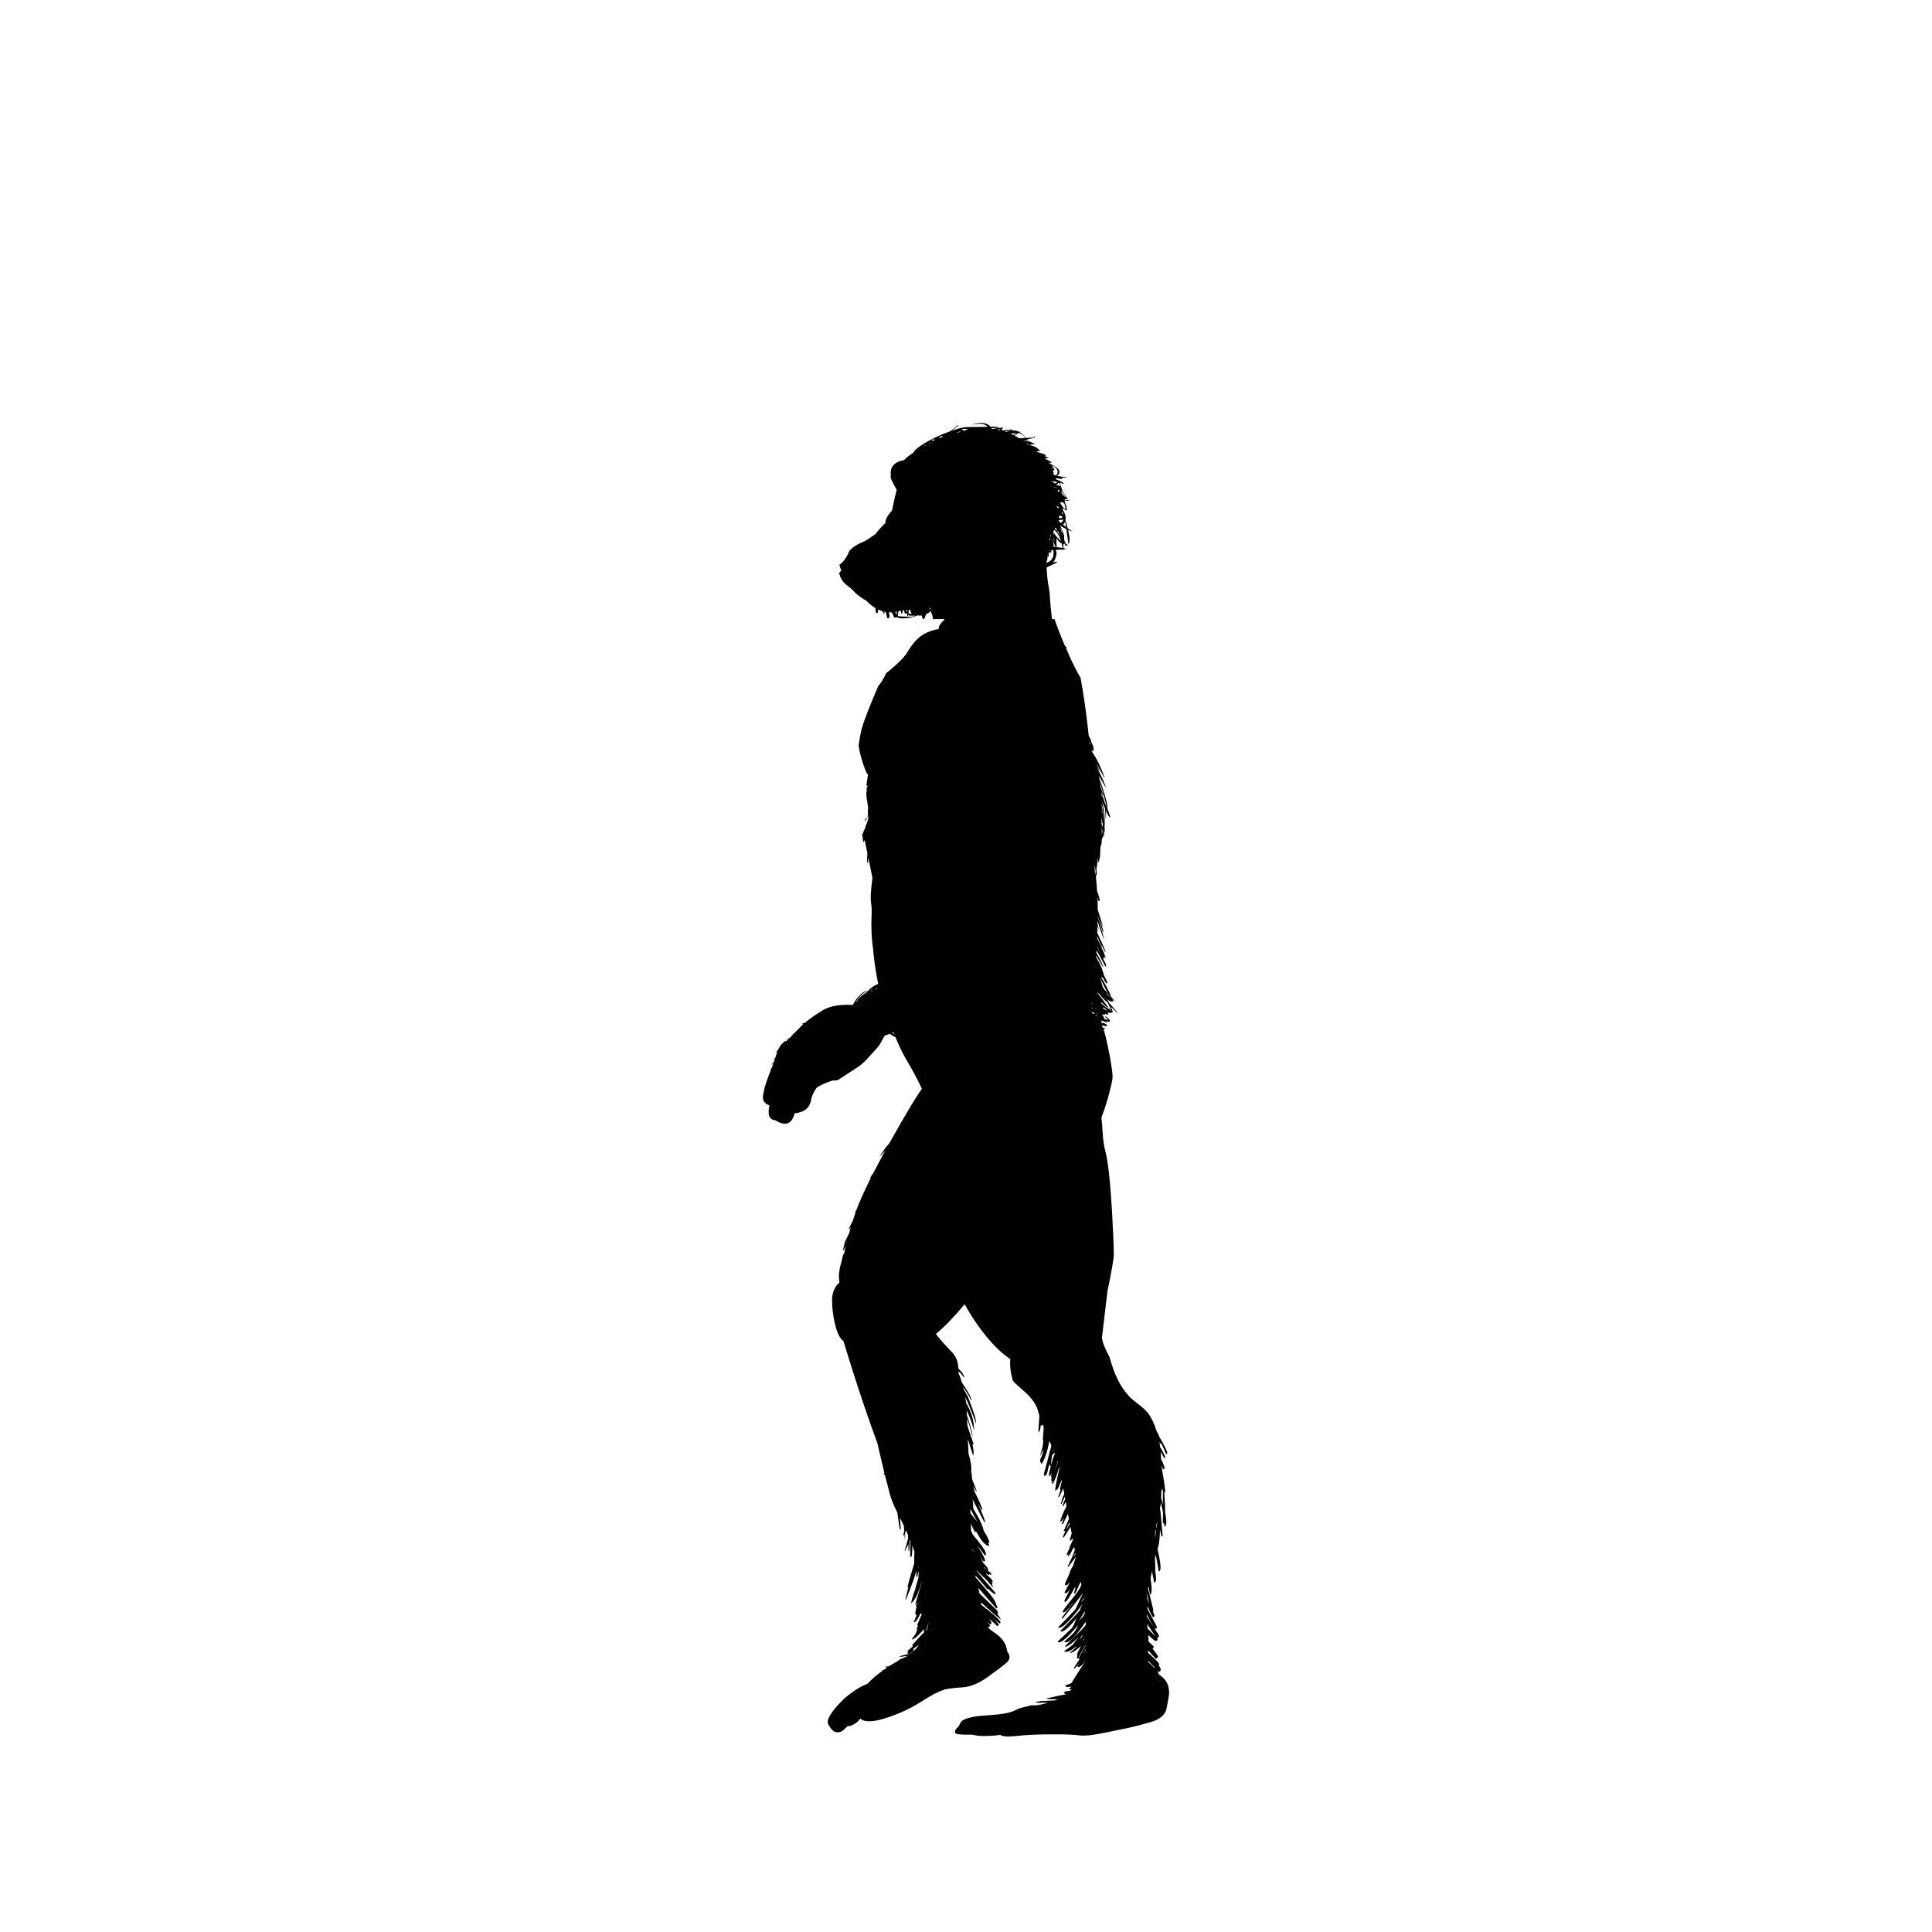 <?xml version="1.0" encoding="utf-8"?>
<!-- Generator: Adobe Illustrator 15.0.0, SVG Export Plug-In . SVG Version: 6.00 Build 0)  -->
<svg version="1.2" baseProfile="tiny" id="Layer_1" xmlns="http://www.w3.org/2000/svg" xmlns:xlink="http://www.w3.org/1999/xlink"
	 x="0px" y="0px" width="200px" height="200px" viewBox="0 0 200 200" overflow="inherit" xml:space="preserve">
<g>
	<g id="Layer_6_7_">
		<path id="path5_11_" fill="#010101" d="M92.64,48.011c0.248-0.203,0.555-0.324,0.922-0.365c0.102-0.1,0.211-0.201,0.327-0.305
			c0.089-0.067,0.18-0.138,0.273-0.211c0.131-0.096,0.267-0.193,0.407-0.29c0.077-0.175,0.298-0.39,0.66-0.647
			c0.409-0.29,0.945-0.594,1.611-0.913c0.524-0.25,1.035-0.463,1.531-0.642c0.293-0.218,0.554-0.43,0.786-0.637
			c0,0.006,0.006,0.014,0.019,0.024c0.015,0.009,0.022,0.021,0.022,0.037c-0.152,0.125-0.382,0.301-0.688,0.529
			c0.062-0.025,0.126-0.049,0.188-0.07c0.634-0.21,1.112-0.313,1.438-0.313c0.82-0.01,1.391-0.017,1.713-0.019
			c0.146-0.003,0.282-0.003,0.407,0c-0.193-0.209-0.454-0.314-0.782-0.314c-0.324,0-0.614,0.036-0.87,0.108
			c0.137-0.056,0.281-0.102,0.431-0.136c0.442-0.101,0.826-0.08,1.146,0.061c0.163,0.075,0.287,0.169,0.371,0.285
			c0.003,0,0.007,0,0.009,0c0.284-0.04,0.561-0.029,0.829,0.033c-0.072,0.01-0.143,0.019-0.215,0.028
			c0.076,0.013,0.143,0.03,0.206,0.052c0.128-0.019,0.265-0.039,0.411-0.057c0,0.003,0.009,0.011,0.023,0.023
			c0.013,0.01,0.019,0.024,0.019,0.042l-0.173,0.122c0.024,0.019,0.049,0.038,0.07,0.057c0.025,0.021,0.05,0.048,0.076,0.079
			c0.281-0.047,0.618-0.085,1.01-0.117l-0.045,0.062l-0.077,0.046c0.226-0.024,0.438-0.001,0.643,0.07
			c0.047,0.018,0.091,0.038,0.132,0.056c0.058-0.003,0.104-0.004,0.135-0.004c-0.01,0.016-0.025,0.033-0.047,0.051
			c0.236,0.128,0.441,0.326,0.622,0.594c0.257-0.009,0.534-0.017,0.829-0.023c0.019-0.116,0.042-0.161,0.065-0.136
			c0.021,0.06,0.035,0.088,0.047,0.088l-0.022,0.066c-0.223,0.05-0.495,0.105-0.82,0.164c0.004,0.003,0.006,0.006,0.01,0.01
			c0.106,0.021,0.176,0.04,0.211,0.056c-0.146,0.027-0.336,0.068-0.565,0.121c0.441-0.015,0.717,0.02,0.822,0.104
			c0.122,0.091,0.281,0.139,0.479,0.146c-0.094,0.034-0.326,0.077-0.698,0.126c0.516,0.122,0.845,0.289,0.988,0.501
			c0.095,0.029,0.167,0.055,0.22,0.079c-0.088,0.029-0.249,0.069-0.487,0.122l0.09,0.024c0.225,0.069,0.396,0.124,0.516,0.164
			c0.209,0.05,0.33,0.104,0.361,0.16c0.021,0.006,0.041,0.016,0.059,0.027l-0.045,0.009c0,0.075-0.008,0.121-0.024,0.136
			c0.104,0.028,0.177,0.05,0.225,0.065c0.028,0.01,0.044,0.018,0.052,0.024c-0.004,0.015,0.024,0.035,0.084,0.06
			c-0.068,0.019-0.16,0.025-0.276,0.019c-0.094-0.003-0.144-0.002-0.149,0.004c0.125,0.091,0.283,0.179,0.478,0.267
			c0.125,0.056,0.196,0.116,0.216,0.178l-0.071,0.047c-0.029-0.019-0.116-0.035-0.257-0.047c0.172,0.106,0.364,0.217,0.576,0.333
			c0.384,0.206,0.576,0.411,0.576,0.614c0,0.14-0.018,0.23-0.053,0.267c-0.011,0.012-0.074,0.061-0.188,0.145
			c0.316,0.088,0.647,0.125,0.998,0.113c0,0.031-0.068,0.057-0.205,0.075c-0.083,0.006-0.169,0.012-0.264,0.014
			c0,0.028-0.008,0.06-0.022,0.094l-0.024,0.042c-0.237-0.038-0.45-0.068-0.641-0.094c0.031,0.039,0.059,0.077,0.084,0.118h-0.075
			c0.375,0.119,0.666,0.267,0.876,0.445l-0.132,0.023c-0.03-0.022-0.136-0.064-0.313-0.126c0.021,0.05,0.043,0.106,0.061,0.168
			c0.097,0.34,0.165,0.557,0.202,0.646c0.128,0.3,0.322,0.59,0.585,0.871c-0.006,0.01-0.071,0.014-0.196,0.014
			c-0.087,0-0.14,0.03-0.154,0.089c0.225,0.041,0.416,0.029,0.576-0.038c-0.02,0.028-0.065,0.06-0.141,0.094
			c-0.038,0.015-0.073,0.029-0.108,0.042c-0.096-0.003-0.208-0.02-0.332-0.047c0.002,0.075,0.04,0.217,0.113,0.427
			c0.074,0.211,0.11,0.355,0.11,0.43c0,0.104-0.006,0.16-0.018,0.169c0,0.003-0.04,0.01-0.117,0.022
			c-0.017-0.006-0.033-0.038-0.057-0.098c-0.037-0.053-0.101-0.08-0.188-0.08c-0.028,0-0.053,0-0.074,0
			c0.003,0.009,0.005,0.021,0.005,0.033c0.044,0.072,0.086,0.146,0.126,0.225c0.142,0.268,0.212,0.472,0.212,0.608
			c0,0.113-0.009,0.21-0.024,0.295c0.097,0.324,0.175,0.611,0.234,0.861c0.185,0.134,0.358,0.254,0.524,0.36
			c-0.168-0.059-0.33-0.123-0.482-0.192c0.1,0.418,0.15,0.717,0.15,0.895c0,0.197-0.011,0.333-0.027,0.408
			c-0.023,0.075-0.051,0.137-0.086,0.187v-0.023c-0.094-0.655-0.166-1.172-0.221-1.549c-0.227-0.109-0.437-0.23-0.627-0.361
			c0.153,0.393,0.286,0.718,0.398,0.974v0.397c0.025,0.088,0.039,0.157,0.042,0.207c0.109,0.265,0.2,0.397,0.271,0.397
			c0.051,0,0.088-0.002,0.109-0.008c-0.068,0.078-0.166,0.119-0.286,0.122c-0.028-0.057-0.063-0.146-0.108-0.268
			c-0.002,0.013-0.012,0.042-0.028,0.089c-0.027-0.006-0.058-0.013-0.088-0.024c0.015,0.085,0.022,0.169,0.022,0.253
			c0,0.066-0.004,0.126-0.014,0.183c0.128,0.026,0.23,0.05,0.305,0.075c-0.016,0.022-0.125,0.046-0.327,0.071
			c-0.007,0.012-0.013,0.027-0.019,0.046c-0.017,0.042-0.035,0.076-0.057,0.108V56.88c-0.076,0.006-0.164,0.014-0.268,0.023
			c-0.168,0.012-0.315,0.022-0.439,0.032c0.071,0.128,0.107,0.234,0.107,0.318c-0.018,0.216-0.071,0.428-0.153,0.637
			c-0.062,0.131-0.124,0.24-0.192,0.328c0.2-0.059,0.322-0.08,0.369-0.06l0.02,0.064c-0.023,0.02-0.247,0.129-0.676,0.328
			c-0.175,0.078-0.309,0.145-0.402,0.202c0.029,0.633,0.083,1.189,0.163,1.671c0.057,0.315,0.108,0.65,0.155,1.007
			c0.02,0.388,0.053,0.837,0.101,1.348c-0.005,0.042-0.006,0.082-0.006,0.122c0.009,0.027,0.018,0.055,0.028,0.084
			c0.032,0.342,0.073,0.71,0.118,1.104h0.256c0.436,1.234,0.925,2.451,1.469,3.652c0.437,0.961,0.848,1.775,1.237,2.442
			c0.311,1.72,0.562,3.452,0.754,5.196c0.192,1.732,0.291,3.127,0.291,4.186c0,0.527,0.006,0.896,0.017,1.109
			c-0.011,0.068-0.062,0.254-0.153,0.558c0.007,0.062,0.011,0.124,0.015,0.183c-0.257,1.473-0.583,3.09-0.979,4.852
			c-1.177,5.274-1.689,8.777-1.536,10.507c0.122,1.349,0.929,3.907,2.421,7.675c0.78,0.809,1.275,1.458,1.483,1.947
			c0.141,0.318,0.34,1.109,0.597,2.369c0.268,1.33,0.401,2.25,0.401,2.76c0,0.199-0.115,0.746-0.347,1.643
			c-0.244,0.934-0.527,1.811-0.853,2.631v0.108h-0.036c0-0.003,0-0.009,0-0.015c-0.082,0.207-0.167,0.409-0.258,0.607
			c-0.136,0.302-0.272,0.587-0.412,0.858c-0.054,0.287-0.128,0.468-0.22,0.543l-0.006-0.014c-0.028,0.103-0.066,0.196-0.116,0.282
			c-0.035,0.061-0.052,0.051-0.052-0.034c0-0.019,0-0.04,0-0.065c-0.031,0.057-0.065,0.113-0.104,0.174
			c-0.006,0.059-0.012,0.115-0.019,0.173l-0.037-0.028v-0.051c-0.621,0.988-1.302,1.729-2.042,2.219
			c-0.264,0.506-0.588,0.76-0.965,0.76c-0.228,0-0.428,0.146-0.6,0.443c-0.218,0.396-0.452,0.68-0.702,0.848
			c-0.087-0.016-0.164-0.086-0.234-0.215c0.026-0.156,0.02-0.153-0.019,0.01c-0.036,0.162-1.425-0.271-4.167-1.298
			c-0.097,0.162-0.18,0.409-0.248,0.739c-0.172,0.762-0.319,1.254-0.439,1.477c-0.381,0.708-0.981,1.062-1.803,1.062
			c-0.872,0-1.523-0.297-1.953-0.891c-0.035,0.564-0.073,1.271-0.116,2.117c-0.191,1.651-0.56,2.477-1.106,2.477
			c-0.375,0-0.607-0.662-0.696-1.985c-0.029-0.466-0.035-1.206-0.02-2.224c0.02-1.654,0.229-3.336,0.628-5.043
			c0.103-0.422,0.193-0.787,0.271-1.096h-0.014c-0.14,0.068-0.3,0.103-0.477,0.103c-0.456,0-0.875-0.658-1.256-1.976
			c-0.065-0.172-0.132-0.342-0.196-0.506c-0.032,0.408-0.051,0.82-0.057,1.236h-0.1c-0.043-0.15-0.064-0.369-0.064-0.656
			c0-0.146,0-0.268,0-0.365c-0.108,0.709-0.188,1.189-0.233,1.443h-0.043c-0.012-0.029-0.023-0.054-0.032-0.076
			c0,0.006,0,0.011,0,0.015c-0.02-0.019-0.028-0.039-0.028-0.062l-0.023-0.116c0.072-0.644,0.128-1.136,0.168-1.476
			c0.032-0.26,0.065-0.498,0.104-0.716c-0.024-0.06-0.05-0.117-0.07-0.173c-0.053,0.312-0.129,0.765-0.225,1.357l-0.023-0.004
			c-0.017,0.133-0.024,0.213-0.028,0.238c-0.025,0-0.042-0.011-0.05-0.033c0.014-0.104,0.027-0.199,0.036-0.291
			c-0.007-0.047-0.009-0.084-0.009-0.111c0-0.084,0.046-0.381,0.139-0.891c0.023-0.168,0.044-0.327,0.066-0.478
			c-0.399-0.955-0.801-1.827-1.209-2.618c-0.024-0.036-0.047-0.07-0.068-0.102c0-0.014,0-0.022,0-0.029
			c-0.275-0.523-0.548-1.01-0.82-1.459c-0.928-1.523-1.813-3.699-2.659-6.523c-0.456-1.521-0.775-3.268-0.956-5.24
			c-0.152-1.039-0.203-2.184-0.154-3.432c0.025-0.541,0.012-0.957-0.038-1.25c-0.049-0.294-0.06-0.66-0.031-1.102
			c0.029-0.439,0.084-0.957,0.157-1.549c-0.008-0.066-0.018-0.127-0.026-0.184l-0.403-1.947c-0.021,0.256-0.031,0.445-0.028,0.566
			h-0.036c-0.015-0.01-0.021-0.01-0.023,0l-0.024-0.094c-0.022-0.121-0.015-0.424,0.024-0.908l-0.285-1.373
			c-0.032,0.098-0.078,0.174-0.139,0.23l-0.003-0.023c-0.044-0.193-0.075-0.423-0.094-0.688c0-0.01-0.004-0.021-0.015-0.033
			c-0.011-0.006-0.021-0.041-0.027-0.104c0-0.01,0.042-0.02,0.126-0.033c-0.009-0.018-0.02-0.037-0.028-0.057
			c0.047-0.143,0.129-0.328,0.244-0.557h-0.014c0.049-0.189,0.136-0.423,0.258-0.697l0.061-0.211
			c-0.007-0.135-0.009-0.271-0.005-0.412c-0.128,0.378-0.252,0.602-0.37,0.67c0.025-0.084,0.051-0.164,0.075-0.239
			c0.116-0.077,0.196-0.191,0.243-0.341c0.017-0.057,0.023-0.232,0.023-0.525c0-0.04-0.002-0.081-0.005-0.121
			c0.017-0.031,0.027-0.059,0.038-0.085c-0.029-0.243-0.057-0.466-0.084-0.669c-0.011,0.01-0.018,0.018-0.024,0.027
			c0.007-0.012,0.013-0.024,0.02-0.037c-0.026-0.175-0.054-0.334-0.085-0.478c0-0.087-0.007-0.223-0.022-0.407
			c0.003-0.075,0.012-0.156,0.022-0.244c0.019-0.059,0.038-0.119,0.057-0.178h-0.099c0.053-0.131,0.108-0.268,0.169-0.412
			c-0.05-0.006-0.101-0.012-0.149-0.019c0.047-0.302,0.104-0.667,0.172-1.096c-0.106-0.149-0.184-0.285-0.234-0.407
			c-0.252-0.619-0.454-1.268-0.608-1.947c-0.053-0.238-0.097-0.468-0.13-0.689c0.105-0.723,0.203-1.259,0.29-1.605
			c0.199-0.8,0.777-2.304,1.732-4.514c0.007-0.016,0.014-0.033,0.023-0.053c0.231-0.23,0.502-0.668,0.814-1.314
			c0.125-0.1,0.261-0.211,0.408-0.334c0.724-0.595,1.276-1.143,1.661-1.643c0.344-0.592,0.677-1.061,0.997-1.4
			c0.588-0.633,1.379-1.031,2.376-1.194c-0.051-0.243,0.142-0.562,0.58-0.96c-0.004-0.021-0.008-0.044-0.015-0.07h-1.006
			c-0.02,0.022-0.042,0.042-0.067,0.057c-0.011-0.015-0.023-0.034-0.038-0.057h-0.046c-0.04-0.211-0.078-0.403-0.112-0.575
			c-0.019,0.006-0.036,0.016-0.056,0.029c-0.009-0.082-0.021-0.177-0.036-0.287c-0.173,0.145-0.348,0.255-0.526,0.333
			c-0.013,0.057-0.031,0.12-0.055,0.192c-0.047,0.127-0.1,0.23-0.155,0.304c-0.003,0.002-0.004,0.003-0.005,0.004h-0.097
			c-0.052-0.083-0.102-0.207-0.147-0.369c-0.059,0.006-0.118,0.009-0.179,0.009c-0.098,0-0.192-0.005-0.28-0.014
			c-0.424,0.203-0.95,0.305-1.577,0.305c-0.213,0-0.408-0.05-0.586-0.15c-0.005,0.069-0.042,0.096-0.107,0.084
			c-0.037-0.003-0.072-0.019-0.107-0.047c-0.046-0.043-0.096-0.155-0.145-0.333c-0.05-0.06-0.098-0.12-0.146-0.183
			c-0.056,0-0.108,0-0.159,0c-0.035,0-0.07,0-0.107,0c0.044,0.175,0.064,0.272,0.064,0.291c0,0.105-0.006,0.183-0.018,0.229
			c-0.01,0.032-0.024,0.067-0.047,0.108l-0.158-0.023c-0.004-0.016-0.056-0.228-0.155-0.637c-0.055-0.009-0.108-0.021-0.164-0.033
			c0.012,0.034,0.021,0.068,0.027,0.103l-0.019,0.1h-0.069c-0.028-0.073-0.059-0.152-0.09-0.24c-0.16-0.05-0.317-0.112-0.478-0.188
			c-0.009,0.131-0.027,0.259-0.057,0.384c-0.104-0.017-0.161-0.047-0.177-0.094c-0.007-0.103-0.023-0.251-0.047-0.444
			c-0.148-0.087-0.297-0.19-0.45-0.309c-0.175-0.141-0.332-0.285-0.469-0.431c-0.071-0.044-0.145-0.088-0.22-0.131
			c-0.495-0.303-0.895-0.623-1.194-0.96h-0.004c-0.01-0.016-0.021-0.03-0.033-0.042c-0.072-0.081-0.216-0.203-0.431-0.365
			c-0.468-0.34-0.759-0.717-0.875-1.128c-0.028-0.091-0.057-0.172-0.085-0.244c0.062-0.101,0.141-0.185,0.234-0.253
			c-0.094-0.231-0.161-0.434-0.202-0.609c0.369-0.256,0.675-0.649,0.919-1.179c0.036-0.087,0.072-0.176,0.106-0.263
			c0.02-0.021,0.038-0.042,0.057-0.06c0.368-0.373,0.813-0.656,1.334-0.853c0.181-0.072,0.416-0.208,0.703-0.408
			c0.262-0.181,0.46-0.315,0.594-0.402c0.339-0.437,0.692-0.831,1.064-1.185c0-0.019,0-0.034,0-0.047
			c-0.016-0.222,0.11-0.513,0.38-0.875c0.111-0.138,0.209-0.258,0.293-0.362c0.032-0.162,0.07-0.339,0.112-0.533
			c0.132-0.628,0.255-1.16,0.371-1.597c-0.415-0.733-0.623-1.168-0.623-1.302c0-0.078,0.004-0.154,0.015-0.225
			c-0.011-0.072-0.015-0.145-0.015-0.22C92.199,48.571,92.347,48.252,92.64,48.011z M96.685,45.582
			c0.014-0.035,0.026-0.062,0.043-0.084l0.023-0.024c-0.159,0-0.264,0.035-0.313,0.104l0.225,0.06
			C96.664,45.631,96.674,45.612,96.685,45.582z M99.804,44.621h0.006c0.13-0.094,0.262-0.163,0.393-0.206
			c0-0.009-0.104-0.014-0.314-0.014c-0.214,0-0.331,0.005-0.351,0.014l0.064,0.042C99.709,44.517,99.774,44.571,99.804,44.621z
			 M99.091,44.789c0.139-0.037,0.276-0.069,0.414-0.098c-0.159-0.022-0.306,0.005-0.437,0.08
			C99.078,44.78,99.086,44.786,99.091,44.789z M97.313,45.352l0.027,0.01c0.026-0.017,0.048-0.034,0.071-0.052
			c0.097-0.065,0.188-0.127,0.276-0.188c-0.088,0.007-0.18,0.025-0.276,0.057c-0.092,0.037-0.155,0.072-0.192,0.106
			C97.235,45.312,97.267,45.333,97.313,45.352z M95.436,46.279c-0.01,0.01-0.021,0.023-0.033,0.042
			c0.013-0.009,0.023-0.015,0.033-0.018V46.279z M95.729,46.096c-0.011,0.016-0.022,0.036-0.031,0.061
			c0.049-0.031,0.1-0.058,0.149-0.079c0.003-0.009,0.007-0.018,0.009-0.024v-0.018C95.785,46.069,95.742,46.09,95.729,46.096z
			 M96.105,45.941c0.097-0.046,0.19-0.093,0.285-0.14C96.266,45.81,96.171,45.857,96.105,45.941z M103.17,44.457
			c-0.018,0.004-0.036,0.007-0.057,0.01c0.011,0.004,0.021,0.005,0.029,0.005L103.17,44.457z M103.034,44.293
			c-0.04,0-0.081,0.002-0.126,0.005c-0.09,0.013-0.179,0.026-0.268,0.042l0.015,0.015c0.013,0.018,0.021,0.038,0.029,0.06
			c0.152-0.028,0.335-0.059,0.548-0.094C103.165,44.303,103.101,44.293,103.034,44.293z M104.158,44.714
			c0.044-0.018,0.09-0.035,0.136-0.051c0.069-0.028,0.136-0.049,0.201-0.061c0.038-0.022,0.071-0.042,0.099-0.06l0.046-0.024
			c-0.236,0.055-0.444,0.107-0.626,0.154C104.062,44.685,104.112,44.699,104.158,44.714L104.158,44.714z M103.545,44.355
			c-0.003,0.002-0.008,0.005-0.014,0.008c0.019,0.01,0.038,0.019,0.057,0.028C103.59,44.373,103.577,44.36,103.545,44.355z
			 M103.531,44.546c0.015,0.003,0.033,0.006,0.051,0.009c-0.008-0.009-0.021-0.019-0.032-0.029L103.531,44.546L103.531,44.546z
			 M103.504,44.5c0.002-0.003,0.006-0.004,0.009-0.004c-0.034-0.031-0.067-0.058-0.104-0.08c-0.053,0.025-0.106,0.05-0.157,0.075
			c0.084,0.013,0.166,0.029,0.252,0.047V44.5z M105.984,45.543c-0.056,0.009-0.115,0.02-0.178,0.028
			c0.153-0.003,0.267-0.008,0.337-0.014C106.091,45.551,106.038,45.546,105.984,45.543z M105.942,45.085
			c-0.124-0.119-0.286-0.209-0.482-0.272c-0.065,0.047-0.152,0.1-0.262,0.159c-0.06,0.038-0.123,0.074-0.192,0.108
			c0.144,0.075,0.285,0.158,0.422,0.248c0.079,0.012,0.15,0.026,0.216,0.042c0.153-0.017,0.315-0.027,0.487-0.033
			C106.08,45.241,106.019,45.156,105.942,45.085L105.942,45.085z M104.594,44.879c0.035,0.015,0.066,0.029,0.094,0.042
			c0.022-0.003,0.044-0.007,0.066-0.01c-0.016,0.007-0.031,0.013-0.047,0.02c0.071,0.031,0.143,0.065,0.211,0.103
			c0.093-0.047,0.204-0.108,0.332-0.182C104.994,44.86,104.775,44.87,104.594,44.879z M106.247,45.932
			c0.021,0.022,0.038,0.042,0.062,0.061c0.162-0.01,0.264-0.015,0.304-0.018C106.476,45.958,106.354,45.944,106.247,45.932z
			 M108.171,47.257c0.011,0.003,0.02,0.006,0.03,0.009c-0.004-0.002-0.006-0.006-0.006-0.009H108.171z M108.201,47.693
			c0.017,0.012,0.036,0.025,0.054,0.042c0.02,0,0.034,0.002,0.047,0.005L108.201,47.693z M108.809,48.409l-0.005,0.005
			c0.021,0.022,0.04,0.046,0.056,0.075c0.062,0.012,0.123,0.022,0.179,0.028l-0.089-0.042
			C108.907,48.453,108.861,48.431,108.809,48.409z M108.915,48.204c-0.011,0.009,0.075,0.151,0.259,0.425
			c-0.035,0.019-0.095,0.042-0.183,0.071c0.059,0.14,0.083,0.285,0.07,0.434c0.088,0.032,0.175,0.063,0.262,0.095
			c0.056-0.069,0.092-0.114,0.103-0.136c0.041-0.072,0.062-0.156,0.062-0.252c0-0.163-0.09-0.319-0.271-0.469
			c-0.126-0.108-0.289-0.199-0.488-0.271c0.179,0.076,0.269,0.125,0.269,0.15C108.951,48.213,108.926,48.197,108.915,48.204
			L108.915,48.204z M108.842,49.051c-0.007-0.013-0.013-0.022-0.02-0.028c-0.009-0.009-0.023-0.02-0.041-0.029l-0.054,0.02
			C108.766,49.023,108.804,49.035,108.842,49.051z M109.643,50.212c0.031,0.031,0.049,0.072,0.056,0.122
			c0.028,0.009,0.048,0.014,0.057,0.014v-0.202c-0.06-0.062-0.136-0.118-0.225-0.168l-0.023,0.103
			c-0.035,0.035-0.095,0.065-0.177,0.094c0.111,0.05,0.2,0.089,0.266,0.116c-0.004-0.012-0.005-0.024-0.005-0.036
			C109.588,50.216,109.604,50.202,109.643,50.212L109.643,50.212z M109.439,49.969c-0.018-0.013-0.034-0.026-0.05-0.038
			c0.053,0.018,0.1,0.034,0.141,0.046c-0.083-0.046-0.18-0.088-0.296-0.122c-0.084-0.029-0.171-0.047-0.257-0.057
			c0.062,0.078,0.114,0.158,0.154,0.238C109.216,50.035,109.319,50.012,109.439,49.969z M109.273,50.423h-0.011
			c0.004,0.028,0.005,0.06,0.005,0.094c0.047,0.015,0.097,0.026,0.15,0.032l-0.066-0.069
			C109.33,50.46,109.303,50.442,109.273,50.423z M109.086,50.428c0.029,0.018,0.06,0.035,0.088,0.051v-0.057L109.086,50.428z
			 M109.01,50.01c-0.04-0.071-0.089-0.142-0.146-0.21c-0.002,0.01-0.008,0.02-0.013,0.033c0.005,0.022,0.012,0.043,0.019,0.065
			c0.05,0.05,0.093,0.085,0.126,0.104C109.002,50.004,109.007,50.007,109.01,50.01L109.01,50.01z M109.867,50.816
			c-0.011,0.122,0.045,0.254,0.164,0.398c0.09,0.112,0.197,0.208,0.321,0.291c-0.028-0.041-0.101-0.152-0.219-0.333
			c-0.113-0.174-0.194-0.287-0.249-0.337L109.867,50.816z M109.562,50.742c-0.057,0.019-0.089,0.043-0.098,0.075
			c0.018,0.024,0.058,0.048,0.115,0.07l0.086,0.019v-0.178C109.654,50.714,109.618,50.719,109.562,50.742z M109.197,51.439
			c-0.007-0.01-0.014-0.021-0.023-0.033c-0.01-0.006-0.021-0.011-0.033-0.013C109.159,51.408,109.179,51.423,109.197,51.439z
			 M109.591,52.221c0.013,0.009,0.026,0.021,0.043,0.037c-0.029-0.054-0.062-0.104-0.1-0.155c0.004,0.028,0.021,0.064,0.052,0.108
			C109.59,52.215,109.591,52.218,109.591,52.221z M109.778,52.1c0.073,0.13,0.141,0.235,0.197,0.313
			c0.118,0.166,0.229,0.264,0.337,0.295l0.022-0.019c-0.034-0.044-0.071-0.193-0.112-0.449c-0.078-0.215-0.238-0.291-0.477-0.225
			C109.756,52.04,109.769,52.067,109.778,52.1z M109.534,52.446c-0.04-0.025-0.089-0.047-0.145-0.066
			c0.013,0.044,0.028,0.092,0.046,0.146c0.026,0.024,0.047,0.047,0.066,0.07l0.139-0.02c-0.009-0.008-0.017-0.023-0.022-0.042
			c-0.007-0.006-0.012-0.014-0.019-0.024C109.578,52.486,109.556,52.464,109.534,52.446L109.534,52.446z M110.059,53.223
			c-0.021-0.068-0.046-0.136-0.07-0.202c-0.016-0.016-0.026-0.023-0.033-0.023c0,0.009-0.005,0.016-0.014,0.019
			c-0.002,0.003-0.006,0.004-0.009,0.004c-0.006,0.032-0.01,0.06-0.01,0.084c0.017,0.032,0.027,0.062,0.037,0.089
			c0.019,0.018,0.047,0.035,0.084,0.052L110.059,53.223z M110.021,54.295c0.113,0.09,0.223,0.179,0.328,0.262
			c-0.049-0.342-0.076-0.527-0.079-0.551c-0.003-0.01-0.006-0.021-0.01-0.034c-0.034,0.131-0.089,0.229-0.169,0.291
			C110.078,54.272,110.056,54.283,110.021,54.295z M109.596,53.936c0.08,0.072,0.159,0.14,0.238,0.206
			c0.025-0.023,0.054-0.052,0.085-0.089c0.084-0.1,0.14-0.19,0.167-0.272c-0.11,0.021-0.246,0.038-0.402,0.047
			c-0.033,0.009-0.065,0.026-0.093,0.051C109.593,53.894,109.596,53.913,109.596,53.936L109.596,53.936z M109.596,53.626
			l0.224,0.019l0.201-0.131c-0.171-0.106-0.274-0.16-0.313-0.16c-0.024,0.029-0.047,0.074-0.07,0.136
			C109.615,53.559,109.603,53.604,109.596,53.626L109.596,53.626z M109.694,54.398c0.005,0.015,0.009,0.029,0.013,0.042v-0.037
			c0-0.003,0-0.005-0.004-0.005S109.696,54.398,109.694,54.398z M109.876,55.012c0.068,0.174,0.128,0.33,0.179,0.463
			c-0.007-0.034-0.015-0.066-0.023-0.094c-0.041-0.159-0.111-0.396-0.212-0.712l-0.022,0.047c0,0.006-0.002,0.013-0.005,0.02
			C109.823,54.833,109.851,54.924,109.876,55.012z M109.122,54.848c-0.03,0.059-0.06,0.127-0.084,0.206
			c0.212,0.369,0.476,0.689,0.792,0.959c-0.074-0.24-0.143-0.425-0.212-0.552c-0.096-0.181-0.219-0.346-0.364-0.496
			C109.21,54.927,109.166,54.888,109.122,54.848L109.122,54.848z M109.502,54.951c-0.02,0.024-0.039,0.048-0.062,0.069
			c0.059,0.076,0.113,0.155,0.17,0.239c0.081,0.119,0.149,0.236,0.205,0.352c-0.1-0.24-0.199-0.454-0.299-0.641
			C109.509,54.964,109.504,54.957,109.502,54.951L109.502,54.951z M109.184,54.74c0.047,0.044,0.093,0.093,0.14,0.145
			c0.035,0.006,0.071,0.009,0.107,0.009c0.007,0,0.013,0,0.02,0c-0.057-0.072-0.114-0.162-0.174-0.271
			C109.242,54.658,109.211,54.696,109.184,54.74z M108.715,55.433c0.031,0.059,0.061,0.114,0.089,0.164
			c0.007-0.025,0.012-0.048,0.018-0.071c-0.03-0.065-0.06-0.128-0.088-0.187C108.727,55.374,108.721,55.404,108.715,55.433z
			 M109.038,56.172c0.021,0.188,0.036,0.33,0.042,0.427v0.004c0.059,0.003,0.117,0.008,0.174,0.014
			c-0.078-0.197-0.188-0.486-0.328-0.867c0,0.022-0.001,0.049-0.005,0.08C109,55.997,109.038,56.11,109.038,56.172L109.038,56.172z
			 M108.728,55.845c-0.021-0.047-0.042-0.096-0.064-0.146c-0.013,0.044-0.026,0.092-0.042,0.146
			c0.021,0.024,0.042,0.058,0.061,0.098l0.024-0.024C108.715,55.892,108.723,55.867,108.728,55.845L108.728,55.845z M109.132,55.315
			c-0.031-0.049-0.068-0.117-0.108-0.201c-0.006,0.03-0.014,0.062-0.022,0.094c0.034,0.047,0.07,0.09,0.106,0.131L109.132,55.315z
			 M109.207,56.051c-0.039-0.118-0.094-0.274-0.169-0.468c0.004,0.065,0.019,0.142,0.048,0.229
			C109.128,55.899,109.168,55.979,109.207,56.051z M109.571,55.995c-0.067-0.085-0.134-0.184-0.196-0.3
			c0,0.228-0.008,0.442-0.023,0.641c0.051,0.104,0.079,0.165,0.088,0.183l-0.041,0.047c-0.017-0.031-0.036-0.067-0.061-0.108
			c-0.004,0.057-0.008,0.112-0.019,0.165c0.261,0.031,0.479,0.062,0.656,0.093v-0.149c-0.027-0.116-0.054-0.225-0.085-0.327
			C109.759,56.175,109.654,56.095,109.571,55.995z M108.663,57.188c-0.056-0.016-0.086-0.023-0.089-0.023
			c0,0.215-0.007,0.369-0.023,0.459l-0.089-0.023c0.003-0.059,0.001-0.12-0.005-0.183c-0.003,0.012-0.008,0.023-0.013,0.032
			c0.009,0.163,0,0.315-0.029,0.46c-0.019,0.108-0.048,0.202-0.089,0.28c0.004,0.025,0.004,0.049,0,0.07
			c0.489-0.14,0.735-0.473,0.735-0.997c0-0.153-0.011-0.259-0.032-0.319c-0.047,0-0.087,0-0.123,0c-0.027,0-0.052,0-0.075,0
			c0.004,0.125-0.001,0.214-0.013,0.268C108.766,57.212,108.713,57.204,108.663,57.188L108.663,57.188z M108.64,56.945
			c0.022,0.044,0.044,0.088,0.066,0.132v-0.132C108.683,56.945,108.662,56.945,108.64,56.945z M110.021,56.098
			c-0.002-0.006-0.005-0.013-0.009-0.018c0.003,0.009,0.007,0.018,0.009,0.028V56.098z M92.812,63.304
			c-0.04,0.009-0.082,0.019-0.126,0.028c0.017,0.056,0.029,0.108,0.042,0.155c0.042,0.044,0.079,0.085,0.118,0.126
			c0-0.005,0-0.012,0-0.02C92.837,63.495,92.825,63.398,92.812,63.304z M96.302,62.916c-0.015,0.024-0.034,0.052-0.058,0.08
			c0.014,0.046,0.026,0.083,0.039,0.112c0.004-0.003,0.024-0.024,0.064-0.06C96.336,62.997,96.32,62.953,96.302,62.916z
			 M96.223,62.798c-0.007,0.003-0.013,0.006-0.02,0.01c0.007,0.021,0.012,0.043,0.015,0.065c0.015-0.019,0.026-0.036,0.037-0.052
			c-0.004-0.009-0.011-0.018-0.019-0.023C96.232,62.798,96.229,62.798,96.223,62.798z M93.465,63.164
			c-0.013,0.15-0.047,0.279-0.104,0.389c-0.044-0.032-0.073-0.068-0.09-0.112c-0.002-0.072-0.01-0.148-0.019-0.229
			c-0.006,0-0.013,0.001-0.019,0.004c-0.078,0.02-0.154,0.038-0.229,0.058c-0.002,0.187-0.029,0.328-0.08,0.421
			c0.035,0.034,0.069,0.069,0.104,0.104c0.568,0.03,0.927,0.046,1.076,0.046c0.263,0,0.497-0.037,0.708-0.113h-0.694
			c-0.03-0.019-0.065-0.042-0.102-0.07c-0.01,0.046-0.021,0.092-0.034,0.136l-0.065-0.043c0-0.065,0-0.127,0-0.188
			c-0.04-0.041-0.088-0.085-0.14-0.136c-0.006,0.038-0.011,0.07-0.014,0.1l-0.089-0.024c-0.011-0.036-0.036-0.125-0.08-0.272
			c-0.023-0.025-0.047-0.053-0.075-0.084C93.505,63.153,93.485,63.158,93.465,63.164L93.465,63.164z M93.801,63.234
			c0.044,0.044,0.081,0.083,0.113,0.117c-0.004-0.071-0.006-0.14-0.01-0.201c-0.031,0-0.064,0-0.099,0
			C93.806,63.181,93.804,63.208,93.801,63.234z M94.068,63.145c0,0.118-0.007,0.232-0.019,0.342c0.016,0.016,0.03,0.029,0.046,0.042
			c0.119,0.006,0.227,0.012,0.324,0.015c-0.113-0.088-0.169-0.197-0.169-0.329c0-0.018,0.002-0.043,0.004-0.074
			C94.196,63.14,94.133,63.141,94.068,63.145z M94.162,86.309c0-0.018,0-0.037,0-0.057c-0.002,0.02-0.006,0.039-0.01,0.057H94.162z"
			/>
	</g>
	<g id="Layer_5_10_">
		<path id="path8_10_" fill="#010101" d="M112.072,108.368c-0.007,0.705-0.224,1.573-0.651,2.603c0,0.007-0.096,0.178-0.285,0.512
			c-0.255,1.084-0.54,2.01-0.853,2.781c-0.6,1.447-1.317,3.045-2.153,4.79c-0.277,0.892-0.646,1.991-1.106,3.297
			c-0.825,2.349-1.495,4.164-2.004,5.44c-0.39,0.954-0.928,1.934-1.614,2.936c-0.656,0.953-1.425,1.896-2.305,2.828
			c-0.056,0.061-0.415,0.482-1.077,1.27c-0.639,0.762-1.207,1.402-1.704,1.92c-0.516,0.533-0.995,0.982-1.441,1.349
			c0.551,0.689,1.14,1.351,1.761,1.98c0.212,0.263,0.359,0.524,0.443,0.786c0.069,0.219,0.113,0.492,0.132,0.82
			c0.149,0.143,0.278,0.283,0.385,0.421c0.003,0.003,0.006,0.007,0.01,0.009c0,0.004,0.001,0.01,0.003,0.02
			c0.008,0.006,0.013,0.014,0.02,0.023c0.059,0.088,0.132,0.221,0.215,0.402l-0.056,0.033c-0.149-0.185-0.284-0.345-0.401-0.482
			c-0.058-0.043-0.111-0.085-0.164-0.121c0,0.006,0,0.01,0,0.014c0,0.006-0.008,0.037-0.02,0.093
			c0.136,0.304,0.257,0.646,0.369,1.026c0,0.002,0.003,0.006,0.005,0.008c0.344,0.514,0.556,0.846,0.638,0.998
			c0.273,0.465,0.374,0.754,0.299,0.866c-0.081-0.233-0.182-0.444-0.299-0.632l-0.516-0.777c0.021,0.084,0.044,0.168,0.065,0.252
			c0.081,0.139,0.175,0.299,0.281,0.483c0.105,0.153,0.288,0.599,0.547,1.335c0.315,0.842,0.466,1.417,0.45,1.723l-0.006-0.015
			c-0.441-1.202-0.815-2.118-1.118-2.749c0.036,0.19,0.061,0.391,0.081,0.601c0.52,0.89,0.793,1.743,0.819,2.561
			c0.009,0.094,0.017,0.191,0.022,0.29c-0.028-0.084-0.057-0.166-0.084-0.248c-0.162-0.567-0.392-1.172-0.688-1.812
			c0.016,0.173,0.026,0.348,0.028,0.525c0.038,0.09,0.073,0.187,0.107,0.291c0.156,0.473,0.265,0.857,0.327,1.15
			c0.109,0.347,0.155,0.589,0.137,0.727c-0.06-0.23-0.125-0.459-0.196-0.684c-0.101-0.406-0.221-0.799-0.361-1.18
			c0.013,0.225,0.021,0.459,0.024,0.701c0.021,0.078,0.046,0.16,0.073,0.244c0.035,0.125,0.069,0.241,0.104,0.347
			c0.263,0.725,0.423,1.198,0.482,1.424l-0.133-0.042c0.137,0.578,0.159,0.975,0.071,1.193c-0.221-0.721-0.404-1.307-0.552-1.756
			c0.021,0.287,0.039,0.574,0.052,0.862c0.012,0.208,0.021,0.43,0.027,0.665c0.247,0.836,0.336,1.43,0.267,1.779
			c0.069,0.365,0.102,0.652,0.099,0.86c0.297,0.718,0.456,1.151,0.477,1.298c-0.009,0-0.019-0.008-0.03-0.023l-0.02-0.033
			c0.025,0.053,0.008,0.036-0.052-0.051c-0.078-0.163-0.158-0.32-0.239-0.474c0.058,0.21,0.092,0.394,0.104,0.553
			c0.468,0.917,0.744,1.556,0.829,1.91c-0.05,0.007-0.089,0.005-0.112-0.005c-0.109-0.189-0.231-0.407-0.365-0.65
			c0.48,1.037,0.733,1.688,0.759,1.957l-0.053-0.027l-0.088-0.086c-0.304-0.602-0.532-1.055-0.689-1.357
			c-0.171-0.342-0.326-0.645-0.468-0.902c0.054,0.324,0.078,0.645,0.076,0.963c0.087,0.15,0.185,0.314,0.294,0.492
			c0.421,0.705,0.689,1.317,0.801,1.836c0.004,0.004,0.012,0.012,0.022,0.023c0.282,0.432,0.467,0.812,0.554,1.146
			c-0.034,0.016-0.078,0.022-0.131,0.02c0.084,0.168,0.11,0.281,0.079,0.341c-0.278-0.052-0.56-0.29-0.848-0.712
			c-0.208-0.352-0.377-0.629-0.505-0.828c-0.016,0.057-0.035,0.107-0.062,0.154c-0.161-0.299-0.314-0.607-0.462-0.922
			c0.017,0.234,0.025,0.493,0.032,0.777c0.065,0.125,0.142,0.266,0.229,0.421c0.412,0.49,0.697,0.849,0.856,1.077
			c0.165,0.238,0.272,0.398,0.319,0.482c0.128,0.237,0.162,0.404,0.107,0.502l-0.062,0.018c-0.056-0.043-0.088-0.073-0.103-0.09
			c-0.175-0.255-0.408-0.568-0.701-0.941c-0.004-0.002-0.01-0.01-0.019-0.021c0.635,1.029,0.902,1.584,0.795,1.662
			c-0.04,0.024-0.076,0.031-0.107,0.023l-0.031-0.01c0.005,0.03-0.021,0.002-0.08-0.089c-0.02-0.022-0.134-0.202-0.343-0.544
			c0.172,0.303,0.296,0.557,0.369,0.76c0.26,0.277,0.411,0.452,0.451,0.523c0.068,0.1,0.093,0.178,0.075,0.234l-0.054,0.037
			c0.194,0.154,0.309,0.255,0.344,0.305c0.047,0.068,0.067,0.105,0.06,0.107l-0.028,0.047l-0.032,0.027
			c-0.06-0.033-0.115-0.064-0.168-0.093c0,0.019-0.004,0.05-0.015,0.089l-0.084,0.01c-0.015-0.016-0.091-0.075-0.225-0.178
			c0.019,0.043,0.034,0.09,0.046,0.141c0.297,0.246,0.482,0.43,0.559,0.552c0.047,0.065,0.071,0.11,0.074,0.132
			c0,0.022-0.003,0.043-0.01,0.064l-0.074,0.024l-0.019-0.011c0.043,0.063,0.073,0.136,0.088,0.217l-0.073,0.041
			c0.099,0.176,0.156,0.289,0.173,0.342c-0.108-0.09-0.333-0.342-0.67-0.758c-0.431-0.422-0.832-0.805-1.204-1.147
			c0.254,0.315,0.559,0.685,0.918,1.104c0.403,0.47,0.779,0.899,1.129,1.293c0.035,0.053,0.048,0.092,0.043,0.117
			c-0.004,0.01-0.02,0.033-0.048,0.07c-0.19-0.097-0.432-0.289-0.726-0.576l-0.004,0.01c-0.051,0.007-0.096,0-0.136-0.02
			c-0.082-0.133-0.211-0.297-0.385-0.49c-0.206-0.244-0.471-0.537-0.792-0.877c0.006,0.068,0.018,0.14,0.033,0.211
			c0.104,0.115,0.216,0.242,0.337,0.379c0.752,0.862,1.223,1.424,1.409,1.687c0.076,0.106,0.15,0.229,0.226,0.37
			c0.09,0.158,0.14,0.287,0.149,0.384c0.04,0.053,0.065,0.089,0.075,0.107c0.054,0.104,0.058,0.185,0.019,0.243l-0.08,0.02
			c-0.257-0.283-0.575-0.645-0.961-1.082l-0.013,0.004c-0.002-0.002-0.021-0.027-0.052-0.074c-0.156-0.185-0.325-0.379-0.51-0.585
			c-0.125-0.14-0.242-0.27-0.352-0.39c0.02,0.051,0.036,0.101,0.052,0.15c0.034,0.121,0.067,0.268,0.098,0.436
			c0.175,0.172,0.371,0.363,0.586,0.571c0.409,0.399,0.813,0.79,1.213,1.171c0.097,0.138,0.134,0.252,0.106,0.346
			c-0.028,0.02-0.061,0.021-0.102,0.006c0.102,0.121,0.191,0.234,0.268,0.342c0.021,0.037,0.048,0.086,0.078,0.145
			c0.02,0.043,0.046,0.075,0.08,0.094l-0.037,0.02c-0.346-0.254-0.955-0.779-1.826-1.579c-0.078-0.065-0.154-0.131-0.225-0.196
			c0.016,0.091,0.028,0.18,0.037,0.268c0.06,0.04,0.119,0.084,0.183,0.131c0.942,0.718,1.515,1.22,1.715,1.507
			c0.061,0.091,0.096,0.163,0.103,0.216l-0.113,0.061c-0.17-0.135-0.425-0.342-0.758-0.622c0.305,0.269,0.498,0.46,0.576,0.575
			c0.044,0.062,0.068,0.104,0.073,0.127c0.023,0.054,0.015,0.107-0.021,0.164c-0.036,0.01-0.08,0.014-0.132,0.014
			c-0.121-0.146-0.404-0.402-0.848-0.769c0.037,0.042,0.071,0.085,0.099,0.132c0.003,0.004,0.044,0.068,0.126,0.191
			c0.062,0.129,0.067,0.209,0.014,0.244c-0.04,0.029-0.069,0.041-0.084,0.037c-0.016-0.006-0.025-0.008-0.027-0.004
			c-0.031-0.038-0.14-0.14-0.323-0.305c0.08,0.084,0.154,0.175,0.22,0.271c0.053,0.078,0.086,0.131,0.099,0.159
			c0.013,0.044-0.006,0.083-0.051,0.116c-0.039,0.022-0.064,0.033-0.076,0.033c0,0.013,0,0.025,0,0.038
			c-0.037,0.003-0.075,0.007-0.112,0.009c0.181,0.166,0.425,0.354,0.73,0.566c0.637,0.418,1.038,0.917,1.203,1.494
			c0,0.016,0.035,0.169,0.104,0.459c0.324,0.422,0.3,0.796-0.071,1.123c-0.361,0.315-1.006,0.808-1.935,1.476
			c-0.917,0.665-1.784,1.027-2.599,1.086c-0.801,0.05-1.434,0.124-1.896,0.22l-0.004,0.015c-0.541,0.159-1.259,0.523-2.158,1.091
			c-0.874,0.568-1.734,1.024-2.58,1.368c-1.546,0.63-2.649,0.898-3.315,0.804c-0.281-0.021-0.504-0.109-0.67-0.266
			c-0.114,0.181-0.266,0.336-0.449,0.463c-0.36,0.251-0.642,0.354-0.848,0.313c-0.203,0.204-0.361,0.351-0.473,0.44
			c-0.199,0.172-0.437,0.239-0.707,0.201c-0.269-0.03-0.549-0.303-0.837-0.818c-0.238-0.46,0.316-1.352,1.661-2.674
			c0.156-0.137,0.324-0.274,0.505-0.412c0.693-0.527,1.301-0.889,1.822-1.082c0.013-0.014,0.039-0.024,0.079-0.037
			c0.434-0.468,0.955-0.918,1.565-1.349c-0.051,0-0.091-0.005-0.119-0.014c0.053-0.02,0.121-0.034,0.201-0.043
			c0.128-0.093,0.259-0.185,0.391-0.271c-0.114-0.021-0.207-0.046-0.282-0.073c0.131-0.021,0.282-0.036,0.45-0.049
			c0.322-0.202,0.66-0.403,1.016-0.604c-0.006-0.006-0.015-0.011-0.024-0.014c0.125-0.088,0.271-0.158,0.437-0.211
			c0.128-0.068,0.26-0.133,0.398-0.191c0.024-0.022,0.054-0.041,0.089-0.057c-0.428,0.068-0.716,0.096-0.861,0.08
			c0.13-0.072,0.493-0.174,1.086-0.305c-0.023-0.006-0.052-0.014-0.089-0.02c-0.062-0.016-0.108-0.016-0.136,0l-0.02-0.046
			c0.022-0.013,0.068-0.057,0.136-0.132c-0.031,0.007-0.056,0.006-0.073-0.004l-0.034-0.085c0.188-0.153,0.385-0.326,0.596-0.521
			c-0.031-0.018-0.075-0.041-0.127-0.068c0.402-0.436,0.735-0.797,0.996-1.088c0.105-0.1,0.199-0.188,0.276-0.266
			c-0.008,0-0.02-0.005-0.032-0.014c-0.007-0.102-0.008-0.2-0.005-0.301c-0.424,0.484-0.755,0.811-0.992,0.979
			c-0.115,0.078-0.203,0.101-0.263,0.066c0.15-0.21,0.29-0.404,0.416-0.586c0.031-0.105,0.077-0.217,0.136-0.332
			c-0.015,0.003-0.02-0.006-0.013-0.028l-0.019-0.052c-0.004-0.118,0.043-0.277,0.14-0.479c-0.053,0.033-0.093,0.047-0.121,0.043
			c0.184-0.422,0.34-0.783,0.467-1.086c0.005-0.051,0.013-0.1,0.025-0.146c-0.069,0.026-0.111,0.026-0.122,0
			c0-0.012,0.003-0.031,0.009-0.061c-0.212,0.503-0.407,0.816-0.586,0.941c-0.065,0.051-0.101,0.041-0.106-0.027
			c0.002-0.004,0.102-0.245,0.295-0.727l-0.118,0.028c-0.059-0.175-0.027-0.465,0.095-0.871c-0.034,0.013-0.051-0.002-0.047-0.042
			l-0.011-0.08c0.066-0.141,0.135-0.279,0.202-0.416c-0.1,0.159-0.2,0.279-0.299,0.361c0.214-0.706,0.384-1.276,0.51-1.709
			c0.096-0.312,0.161-0.581,0.191-0.807c0.004,0,0.004-0.002,0-0.009c-0.04,0.185-0.096,0.388-0.164,0.608
			c-0.273,0.898-0.59,1.488-0.95,1.766c0.034-0.297,0.176-0.779,0.421-1.447c0.057-0.26,0.129-0.525,0.217-0.801
			c0.043-0.156,0.085-0.297,0.125-0.422c0.007-0.199,0.014-0.382,0.02-0.547l-0.028-0.014c-0.006-0.048-0.011-0.09-0.014-0.127
			c-0.031,0.249-0.062,0.451-0.094,0.604c-0.05,0.012-0.083,0.01-0.098-0.009c-0.004-0.169-0.004-0.367,0-0.595
			c-0.082,0.283-0.194,0.627-0.337,1.03c-0.288,0.798-0.546,1.464-0.773,1.995l-0.033-0.024c0.034-0.203,0.111-0.534,0.23-0.993
			c0.04-0.149,0.073-0.289,0.102-0.422c-0.04,0.055-0.084,0.107-0.13,0.16c0.081-0.358,0.205-0.817,0.374-1.377
			c0.153-0.521,0.264-0.893,0.333-1.113c0.003-0.311,0.01-0.66,0.022-1.049c0.004-0.082,0.004-0.162,0-0.244l-0.196-0.585
			c-0.002-0.011-0.006-0.02-0.008-0.028c0.006,0.398-0.017,0.779-0.067,1.138c-0.09,0.043-0.144,0.06-0.158,0.046
			c0.025-0.558,0.025-1.121,0-1.689c-0.004-0.018-0.011-0.036-0.019-0.052c-0.017,0.034-0.031,0.065-0.043,0.095
			c0.008,0.535-0.002,0.895-0.037,1.072l-0.064-0.01c-0.008-0.256-0.017-0.5-0.029-0.73c-0.106,0.252-0.226,0.496-0.355,0.73
			l-0.029-0.019c0.142-0.497,0.262-0.931,0.361-1.302c-0.003-0.119-0.006-0.234-0.01-0.348c-0.013-0.033-0.025-0.068-0.042-0.102
			c-0.031-0.085-0.087-0.213-0.168-0.385c-0.026,0.088-0.055,0.17-0.091,0.248c0.011,0.361,0.004,0.602-0.017,0.715l-0.01-0.045
			c-0.014-0.156-0.024-0.328-0.033-0.516c-0.019,0.043-0.04,0.088-0.065,0.132c-0.019-0.003-0.036-0.012-0.052-0.023l-0.019-0.021
			c0.038-0.14,0.075-0.276,0.113-0.41c-0.014-0.172-0.029-0.355-0.048-0.549c-0.111-0.234-0.247-0.51-0.402-0.829
			c0.034,0.384,0.063,0.785,0.084,1.204l-0.116-0.043c-0.089-0.639-0.168-1.204-0.239-1.694c-0.438-0.89-0.714-1.599-0.83-2.126
			c-0.174-0.668-0.333-1.284-0.477-1.85c-0.004,0.004-0.009,0.006-0.013,0.01c-0.067,0.047-0.096,0.044-0.092-0.01
			c0.023-0.059,0.045-0.113,0.066-0.164c-0.214-0.877-0.395-1.626-0.538-2.248c-0.063-0.275-0.124-0.541-0.178-0.801
			c-0.419-1.115-0.877-2.412-1.376-3.885c-0.685-2.018-1.361-4.129-2.033-6.336c-0.037-0.121-0.072-0.236-0.105-0.35
			c-0.348-0.232-0.63-0.781-0.849-1.645c-0.223-0.871-0.333-1.74-0.333-2.604c0-0.425,0.086-0.817,0.262-1.181
			c0.129-0.266,0.294-0.465,0.495-0.602c-0.03-0.311-0.046-0.552-0.046-0.723c0-0.434,0.11-0.994,0.328-1.682
			c0-0.039-0.001-0.078-0.005-0.111c0.043-0.115,0.081-0.221,0.112-0.314c-0.031,0.05-0.067,0.104-0.107,0.159
			c0.072-0.149,0.143-0.282,0.211-0.397c0.056-0.197,0.084-0.305,0.084-0.323c0-0.013,0-0.021,0-0.023h-0.057
			c0.021-0.044,0.054-0.11,0.104-0.198c0.009-0.055,0.021-0.112,0.041-0.172c-0.104,0.181-0.205,0.35-0.31,0.506
			c0.051-0.266,0.125-0.589,0.221-0.971c0.021-0.043,0.043-0.082,0.061-0.121c0.15-0.303,0.275-0.56,0.375-0.773
			c0.057-0.221,0.117-0.438,0.183-0.654c-0.053,0.078-0.106,0.162-0.158,0.253h-0.075c0.091-0.231,0.227-0.507,0.407-0.829
			c0.103-0.318,0.208-0.633,0.317-0.945c-0.033,0.031-0.061,0.059-0.084,0.084c0.035-0.094,0.093-0.207,0.173-0.338
			c0.095-0.25,0.191-0.499,0.296-0.749c0.296-0.702,0.692-1.554,1.188-2.557h-0.065c0.062-0.122,0.166-0.276,0.31-0.468
			c0.372-0.718,0.792-1.506,1.259-2.365c-0.189,0.213-0.397,0.441-0.622,0.689c0.275-0.48,0.622-0.963,1.044-1.447
			c0.075-0.135,0.15-0.269,0.225-0.402c1.537-2.76,2.715-4.69,3.535-5.793c1.751-2.429,3.513-4.33,5.288-5.708
			c1.21-1.099,2.56-1.787,4.05-2.065c1.285-0.227,2.555-0.137,3.812,0.271c1.126,0.366,2.013,0.901,2.658,1.606
			c0.625,0.708,0.821,1.364,0.591,1.968C112.192,108.279,112.138,108.331,112.072,108.368L112.072,108.368z M87.606,128.984
			c0.006-0.024,0.013-0.049,0.021-0.074c-0.019,0.025-0.033,0.05-0.049,0.074H87.606z M87.686,128.602
			c0.006-0.022,0.01-0.039,0.01-0.052c-0.104,0.196-0.215,0.411-0.337,0.646C87.48,128.979,87.59,128.781,87.686,128.602z
			 M100.352,152.435c0.013,0.035,0.029,0.075,0.047,0.122c-0.021-0.084-0.04-0.16-0.057-0.23
			C100.339,152.358,100.342,152.395,100.352,152.435L100.352,152.435z M100.459,156.64c0.172,0.231,0.396,0.515,0.676,0.853
			c0.002,0.006,0.005,0.011,0.008,0.014c-0.004-0.01-0.008-0.021-0.008-0.033c-0.307-0.593-0.5-0.959-0.581-1.096
			c-0.004-0.003-0.036-0.049-0.099-0.141c0,0.076-0.001,0.154-0.005,0.234C100.45,156.521,100.454,156.578,100.459,156.64
			L100.459,156.64z M95.083,162.249c0.004,0,0.012,0.005,0.024,0.014c0.004-0.021,0.006-0.044,0.006-0.07
			c-0.004-0.021-0.011-0.045-0.02-0.069C95.087,162.166,95.083,162.209,95.083,162.249z M95.979,168.654
			c0.08-0.327,0.129-0.546,0.145-0.655c-0.003,0.006-0.008,0.016-0.014,0.028c-0.027,0.084-0.078,0.248-0.15,0.492
			c-0.033,0.117-0.067,0.213-0.103,0.285c0.034-0.025,0.065-0.047,0.095-0.065c0.006-0.016,0.01-0.028,0.014-0.038
			C95.974,168.692,95.979,168.677,95.979,168.654L95.979,168.654z M95.141,170.242c-0.019,0.019-0.038,0.035-0.058,0.047
			c-0.177,0.141-0.358,0.275-0.547,0.407c0.013,0.028,0.021,0.05,0.024,0.065c0.021,0.074-0.003,0.148-0.07,0.221l-0.273,0.192
			c0.038-0.007,0.072-0.015,0.1-0.023c0.193-0.157,0.39-0.347,0.59-0.573C94.98,170.473,95.06,170.36,95.141,170.242z
			 M100.595,160.385c0.095,0.116,0.192,0.24,0.297,0.371c-0.085-0.129-0.183-0.27-0.292-0.426
			C100.604,160.348,100.603,160.367,100.595,160.385L100.595,160.385z M101.448,161.785c-0.006-0.002-0.012-0.006-0.016-0.009
			c0.004,0.003,0.011,0.013,0.02,0.028C101.452,161.801,101.451,161.795,101.448,161.785L101.448,161.785z M101.878,162.221
			c-0.002,0.021-0.011,0.046-0.022,0.07c0.1,0.062,0.188,0.124,0.268,0.183C102.06,162.412,101.979,162.327,101.878,162.221z
			 M101.615,165.555c-0.043-0.041-0.087-0.08-0.131-0.121c0.007,0.012,0.011,0.02,0.011,0.023
			C101.535,165.49,101.575,165.523,101.615,165.555z M101.625,166.511c0,0.009,0.002,0.019,0.006,0.027
			c0.097,0.078,0.202,0.163,0.317,0.253c-0.031-0.027-0.064-0.059-0.103-0.088C101.771,166.634,101.697,166.569,101.625,166.511z"/>
	</g>
	<g id="Layer_4_11_">
		<path id="path11_9_" fill="#010101" d="M105.312,104.375c1.363-0.295,2.579-0.324,3.646-0.096
			c1.108,0.248,1.731,0.679,1.869,1.293c0.026,0.062,0.004,0.133-0.075,0.211c0.471,0.565,0.836,1.375,1.095,2.432
			c-0.002,0.002,0.01,0.189,0.038,0.561c0.442,1.008,0.758,1.904,0.945,2.688c0.163,0.662,0.32,1.363,0.475,2.103
			c0.009,0.009,0.016,0.019,0.021,0.028c0.404,0.6,0.653,1.482,0.75,2.65c0.027,0.32,0.062,0.801,0.104,1.438
			c0.047,0.549,0.12,1.008,0.22,1.377c0.291,1.064,0.528,3.152,0.712,6.266c0.125,2.175,0.188,3.74,0.188,4.695
			c0,0.066-0.055,0.435-0.164,1.105c-0.144,0.861-0.299,1.654-0.464,2.379c-0.003,0.019-0.008,0.035-0.015,0.051
			c-0.046,0.422-0.104,0.906-0.173,1.451c-0.135,1.152-0.269,2.298-0.407,3.438c0,0.297,0.174,0.809,0.521,1.535
			c0.09,0.188,0.178,0.357,0.262,0.507c0.581,2.169,1.458,3.702,2.631,4.598c0.685,0.521,1.138,0.923,1.358,1.204
			c0.353,0.471,0.648,1.096,0.885,1.873c0.081,0.125,0.151,0.251,0.211,0.379c0.044,0.096,0.075,0.183,0.094,0.258
			c0.119,0.177,0.242,0.391,0.37,0.637c0.307,0.568,0.447,0.895,0.426,0.979c-0.013,0.053-0.021,0.08-0.023,0.084
			c-0.006,0.002-0.021,0.008-0.042,0.015h-0.06c-0.12-0.298-0.291-0.673-0.516-1.124c0,0.019,0,0.039,0,0.061h-0.047
			c-0.05-0.06-0.094-0.117-0.132-0.174c0.004,0.032,0.009,0.066,0.014,0.104c0.019,0.021,0.033,0.041,0.048,0.061l-0.023,0.043
			c0.013,0.105,0.024,0.213,0.037,0.323c0.031,0.034,0.059,0.075,0.079,0.12c0.318,0.551,0.466,0.867,0.445,0.951
			c-0.016,0.057-0.026,0.084-0.033,0.084c-0.01,0.004-0.022,0.01-0.037,0.02c-0.146-0.246-0.279-0.479-0.397-0.693
			c0.021,0.25,0.042,0.508,0.06,0.772c0.251,0.524,0.363,0.835,0.338,0.933c-0.015,0.053-0.033,0.086-0.052,0.098
			c-0.015,0.002-0.042,0.006-0.079,0.01c-0.07-0.15-0.131-0.291-0.188-0.427c-0.004,0.017-0.004,0.033,0,0.052
			c0.057,0.209,0.084,0.381,0.084,0.516c0.051,0.28,0.111,0.641,0.183,1.076c0.097,0.672,0.138,1.028,0.127,1.072
			c-0.022,0.057-0.054,0.107-0.094,0.15c0.016,0.25,0.033,0.557,0.056,0.922c0.021,0.402,0.032,0.746,0.028,1.031
			c-0.003,0.018-0.003,0.031,0,0.042c0.125,0.677,0.159,1.093,0.104,1.245c-0.026,0.109-0.066,0.193-0.122,0.252h-0.053
			c-0.011-0.137-0.022-0.273-0.032-0.41c-0.013,0.036-0.021,0.055-0.027,0.055c-0.003,0.01-0.029,0.02-0.076,0.029l-0.027-0.043
			c-0.003-0.112,0.002-0.454,0.015-1.025c-0.007-0.053-0.012-0.102-0.015-0.145c-0.077-0.382-0.146-0.706-0.206-0.975
			c-0.009,0.234-0.038,0.414-0.084,0.539c-0.003,0.013-0.008,0.033-0.015,0.061c0.02,0.112,0.04,0.236,0.061,0.375
			c0.054,0.664,0.128,1.51,0.226,2.533l-0.122,0.037c-0.057-0.225-0.109-0.463-0.158-0.717c-0.015,0.824-0.08,1.439-0.202,1.844
			c-0.013,0.035-0.033,0.073-0.061,0.114c0.271,1.183,0.373,1.899,0.305,2.147c-0.016,0.061-0.035,0.11-0.057,0.152
			c-0.022,0.039-0.035,0.061-0.037,0.063h-0.075c-0.051-0.327-0.153-0.896-0.31-1.703c-0.027,0.108-0.056,0.21-0.084,0.304
			c0.037,0.678,0.046,1.146,0.028,1.405c0.09,0.452,0.105,0.791,0.048,1.015c-0.02,0.07-0.036,0.107-0.048,0.113l-0.01,0.004
			l-0.112-0.014c-0.021-0.164-0.095-0.541-0.219-1.129c-0.055,0.279-0.102,0.522-0.142,0.731c0.114,0.741,0.143,1.229,0.079,1.47
			c-0.017,0.066-0.043,0.121-0.073,0.164c-0.018,0.02-0.038,0.047-0.066,0.084c-0.054-0.299-0.104-0.59-0.15-0.875
			c-0.019,0.057-0.034,0.106-0.047,0.15c-0.003,0.016-0.01,0.032-0.019,0.051c0.047,0.19,0.101,0.389,0.159,0.596
			c0.274,1.079,0.409,1.629,0.403,1.647c-0.019,0.069-0.035,0.106-0.047,0.112l-0.005,0.01c0.124,0.281,0.182,0.432,0.173,0.453
			c-0.019,0.073-0.039,0.115-0.061,0.132c-0.021,0.017-0.055,0.026-0.098,0.032c-0.142-0.199-0.33-0.583-0.566-1.151
			c0,0.097-0.004,0.188-0.011,0.276c0.118,0.236,0.253,0.492,0.403,0.764c0.403,0.721,0.6,1.104,0.59,1.151
			c-0.021,0.068-0.047,0.112-0.075,0.131c-0.021,0.003-0.058,0.009-0.107,0.02c-0.184-0.204-0.471-0.696-0.86-1.476
			c0,0.065,0,0.135,0,0.211c0.18,0.277,0.396,0.608,0.646,0.992c0.413,0.64,0.617,0.98,0.607,1.021
			c-0.018,0.063-0.034,0.101-0.047,0.112c-0.009,0.01-0.024,0.021-0.046,0.033l-0.136,0.052c0.065,0.075,0.097,0.118,0.093,0.126
			c-0.018,0.064-0.033,0.104-0.047,0.113c-0.009,0.018-0.016,0.031-0.018,0.037l-0.202,0.042c-0.237-0.173-0.471-0.378-0.702-0.618
			c0.012,0.19,0.016,0.41,0.01,0.66c0.368,0.359,0.553,0.54,0.553,0.543c-0.016,0.062-0.033,0.104-0.047,0.121
			c-0.01,0.014-0.016,0.024-0.019,0.034l-0.028,0.014c-0.013,0.009-0.027,0.019-0.041,0.023c0.401,0.528,0.597,0.807,0.584,0.839
			c-0.01,0.033-0.032,0.068-0.07,0.102c-0.025,0.021-0.077,0.064-0.155,0.127c-0.233-0.228-0.503-0.523-0.81-0.889
			c-0.002,0.096-0.005,0.188-0.005,0.275c0.065,0.05,0.133,0.105,0.197,0.168c0.665,0.596,0.984,0.942,0.96,1.035
			c-0.013,0.062-0.028,0.102-0.047,0.117c0.154,0.193,0.216,0.342,0.192,0.445c-0.02,0.065-0.034,0.104-0.046,0.112
			c-0.015,0.019-0.02,0.031-0.02,0.037l-0.043,0.024c-0.033,0.006-0.077,0.008-0.13,0.008c-0.028,0-0.057,0-0.085,0
			c0.087,0.123,0.134,0.219,0.142,0.292c0.599,0.39,0.938,0.876,1.019,1.454c0,0.008,0.016,0.151,0.043,0.432
			c-0.027,0.363-0.115,0.894-0.261,1.592c-0.123,0.703-0.707,1.197-1.753,1.48c-1.026,0.287-1.702,0.463-2.026,0.529
			c-0.308,0.059-0.956,0.194-1.949,0.407c-0.977,0.203-1.61,0.319-1.9,0.351l-0.431,0.061l0.005-0.018
			c-0.413,0.053-0.825,0.05-1.236-0.01c-0.307-0.037-0.831-0.064-1.574-0.08c-0.301-0.006-0.64-0.006-1.012,0
			c-1.487,0-2.704,0.058-3.646,0.168c-0.934,0.098-1.504,0.058-1.71-0.121c-0.266,0.06-0.757,0.101-1.475,0.121
			c-0.534,0.02-0.996-0.025-1.386-0.135c-0.179,0-0.363,0-0.553,0c-0.587,0-0.964-0.035-1.134-0.104
			c-0.12-0.049-0.162-0.144-0.12-0.28c0.033-0.122,0.141-0.267,0.317-0.436c0.023-0.017,0.044-0.032,0.065-0.052
			c0.04-0.105,0.099-0.227,0.174-0.361c0.228-0.414,1.114-0.667,2.659-0.758c1.558-0.097,2.558-0.273,2.996-0.529
			c0.342-0.187,0.773-0.324,1.297-0.412c-0.002,0-0.006,0-0.008,0l0.342-0.107c0.23-0.003,0.446-0.004,0.646-0.004
			c0.364-0.059,0.755-0.153,1.169-0.281l-0.913,0.023c-0.249,0-0.39-0.027-0.421-0.08c0.253-0.044,0.425-0.074,0.516-0.094
			c0.086-0.002,0.569-0.025,1.446-0.065c0.112-0.034,0.229-0.077,0.353-0.126c-0.229,0-0.448-0.003-0.656-0.01
			c-0.294,0-0.47-0.027-0.529-0.08c1.13-0.25,1.729-0.375,1.798-0.379c0.059-0.003,0.115-0.012,0.168-0.027
			c0.017-0.02,0.033-0.032,0.052-0.039c-0.08-0.012-0.127-0.025-0.141-0.041c-0.003,0-0.006-0.018-0.006-0.052
			c0.004-0.021-0.018-0.038-0.068-0.047c0.007-0.006,0.026-0.026,0.06-0.061c0.036-0.024,0.056-0.05,0.062-0.075
			c0.17-0.016,0.345-0.037,0.519-0.064c0.06-0.051,0.111-0.095,0.155-0.133c0.016-0.018,0.027-0.033,0.037-0.047
			c-0.061,0.021-0.116,0.037-0.168,0.052l-0.108-0.052l0.005-0.047c0.044-0.033,0.118-0.094,0.224-0.182
			c-0.036,0-0.068-0.005-0.093-0.014c-0.117,0.021-0.221,0.031-0.309,0.031c-0.056,0-0.116-0.018-0.18-0.055
			c-0.049-0.025-0.077-0.057-0.082-0.094c0.05-0.018,0.269-0.102,0.659-0.248c0.142-0.238,0.444-0.721,0.915-1.452
			c0.201-0.315,0.386-0.599,0.555-0.853c0.007-0.014,0.011-0.025,0.011-0.027c-0.304,0.434-0.548,0.65-0.73,0.65
			c-0.058,0-0.092-0.006-0.108-0.018c-0.002-0.014-0.011-0.033-0.023-0.062c0.092-0.127,0.19-0.273,0.301-0.439
			c-0.288,0.371-0.496,0.61-0.623,0.717c-0.013-0.007-0.021-0.012-0.024-0.015c-0.002-0.01,0.004-0.048,0.02-0.118
			c0.013-0.045,0.195-0.33,0.548-0.855l-0.099-0.066c0.108-0.229,0.365-0.703,0.768-1.418c0.004-0.016,0.002-0.031-0.004-0.047
			c-0.407,0.675-0.669,1.152-0.787,1.434h-0.16c0.011-0.057,0.03-0.146,0.058-0.268c0.013-0.031,0.021-0.057,0.023-0.075
			l-0.07-0.079c0.153-0.303,0.294-0.594,0.426-0.871c-0.537,0.502-0.931,0.744-1.18,0.727c0.244-0.197,0.475-0.396,0.692-0.595
			l-0.014-0.062c-0.44,0.365-0.798,0.548-1.073,0.548c-0.09,0-0.137-0.034-0.141-0.099c0.226-0.145,0.512-0.352,0.857-0.623
			c0.2-0.256,0.402-0.518,0.604-0.785c-0.553,0.549-0.999,0.877-1.339,0.986c-0.035-0.021-0.05-0.05-0.047-0.084
			c1.08-1.061,1.635-1.605,1.666-1.635c0.176-0.189,0.331-0.367,0.47-0.533c0-0.121-0.003-0.234-0.005-0.336
			c-0.063,0.092-0.127,0.182-0.192,0.266c-0.116,0.17-0.229,0.33-0.342,0.482c-0.678,0.916-1.185,1.372-1.523,1.372
			c-0.062,0-0.104-0.007-0.12-0.022c-0.015-0.004-0.025-0.024-0.029-0.062c0.395-0.348,0.729-0.662,1.008-0.939
			c0.088-0.139,0.192-0.309,0.313-0.512l-0.005-0.018c0.041-0.072,0.09-0.164,0.149-0.272c-0.013,0.022-0.028,0.042-0.052,0.061
			c-1.001,1.177-1.654,1.766-1.96,1.766c-0.066,0-0.107-0.007-0.122-0.022c-0.017-0.004-0.025-0.024-0.029-0.062
			c0.484-0.445,0.977-0.91,1.477-1.395c0.086-0.143,0.162-0.275,0.229-0.398l0.005-0.023c0.084-0.205,0.165-0.404,0.244-0.594
			c-0.756,0.92-1.275,1.381-1.555,1.381c-0.051,0-0.079-0.013-0.085-0.037c0.01-0.027,0.012-0.053,0.01-0.07
			c0.923-0.953,1.425-1.471,1.502-1.555c0.171-0.188,0.322-0.361,0.46-0.521c0.028-0.068,0.056-0.137,0.084-0.205
			c0.002-0.01,0.001-0.021-0.006-0.033c0.038-0.075,0.075-0.147,0.114-0.216c0.037-0.08,0.071-0.155,0.102-0.224
			c-0.146,0.198-0.314,0.429-0.506,0.688c-0.942,1.186-1.584,1.778-1.923,1.778c-0.051,0-0.081-0.013-0.09-0.037
			c0.009-0.021,0.011-0.033,0.006-0.033c0.732-0.728,1.326-1.344,1.778-1.85c0.29-0.614,0.547-1.171,0.769-1.667l-0.005-0.009
			c-0.351,0.505-1.056,1.396-2.116,2.673c-0.033-0.015-0.05-0.056-0.057-0.121c0.08-0.121,0.47-0.635,1.165-1.541
			c0-0.01,0-0.02,0-0.033c0-0.002,0.003-0.008,0.009-0.018c-0.514,0.699-0.844,1.049-0.986,1.049c-0.055,0-0.083-0.018-0.09-0.052
			c0-0.038,0-0.065,0-0.083c0.155-0.261,0.536-0.758,1.144-1.494c0.384-0.469,0.64-0.873,0.768-1.214l-0.057-0.337
			c-0.055,0.119-0.11,0.227-0.163,0.323c-0.135,0.353-0.276,0.653-0.428,0.903l-0.116-0.042l0.178-0.59
			c-0.019,0.022-0.034,0.036-0.046,0.042l-0.033-0.033l-0.048,0.075c-0.516,0.937-0.822,1.405-0.922,1.405
			c-0.05,0-0.08-0.007-0.089-0.02l-0.016-0.022c-0.017,0.015-0.015-0.028,0.011-0.132c0.206-0.415,0.405-0.803,0.6-1.16
			c-0.197,0.293-0.37,0.439-0.52,0.439c-0.054,0-0.08-0.016-0.08-0.047c0.009-0.037,0.014-0.062,0.014-0.074
			c0.047-0.078,0.223-0.411,0.525-0.998c-0.014-0.002-0.023-0.006-0.034-0.009c-0.137,0.208-0.256,0.313-0.36,0.313
			c-0.049,0-0.079-0.011-0.088-0.033l-0.011-0.052c0.007-0.024,0.007-0.037,0-0.037c0-0.009,0.007-0.044,0.02-0.103
			c0.028-0.106,0.167-0.41,0.417-0.913c0-0.003,0-0.009,0-0.014l0.115-0.38c0-0.01,0.047-0.091,0.138-0.244l0.141-0.257l0.309-0.933
			c-0.231,0.307-0.499,0.659-0.801,1.059l-0.047-0.023c-0.006-0.01-0.014-0.014-0.023-0.014l0.047-0.117
			c0.004-0.016,0.048-0.086,0.136-0.211l-0.028-0.032c0.214-0.359,0.408-0.806,0.586-1.339l-0.056-0.31
			c-0.062,0.093-0.125,0.177-0.188,0.248c-0.118,0.294-0.261,0.529-0.426,0.707l-0.034-0.047v-0.107
			c0.051-0.062,0.088-0.124,0.109-0.183c-0.038,0.055-0.084,0.117-0.142,0.183c-0.084-0.007-0.121-0.03-0.111-0.07
			c0.105-0.19,0.214-0.412,0.323-0.665l-0.024-0.043c0.076-0.158,0.153-0.33,0.233-0.514c0.048-0.082,0.086-0.17,0.114-0.268
			l-0.034-0.164c-0.055,0.091-0.122,0.183-0.2,0.276c-0.044-0.032-0.071-0.066-0.08-0.107l0.195-0.669l-0.13-0.68
			c-0.302,0.529-0.524,0.883-0.664,1.054c-0.11,0.1-0.147,0.083-0.112-0.052c0.034-0.103,0.122-0.285,0.266-0.543l-0.182-0.01
			l0.014-0.061c0.188-0.447,0.36-0.85,0.521-1.213l-0.1-0.52c-0.143,0.297-0.318,0.65-0.524,1.062h-0.079
			c-0.025-0.025-0.021-0.088,0.014-0.187c0.041-0.15,0.102-0.325,0.184-0.524c-0.107,0.18-0.216,0.342-0.328,0.481l-0.038-0.038
			c-0.006-0.012-0.018-0.012-0.033,0l0.028-0.111c0.075-0.24,0.19-0.543,0.346-0.908c0.086-0.175,0.18-0.365,0.287-0.572
			c-0.029-0.156-0.057-0.305-0.084-0.449c-0.129,0.24-0.216,0.395-0.262,0.459l-0.071-0.037l0.052-0.191
			c0.041-0.123,0.116-0.297,0.229-0.525c-0.017-0.082-0.032-0.162-0.046-0.243c-0.184,0.387-0.299,0.652-0.352,0.796l-0.057-0.075
			l0.201-0.697c0.053-0.081,0.104-0.181,0.155-0.3c-0.038-0.196-0.075-0.387-0.108-0.57c-0.228,0.504-0.381,0.811-0.459,0.917
			l-0.061-0.075l0.061-0.159c0.028-0.094,0.092-0.274,0.192-0.543c-0.032-0.013-0.053-0.027-0.067-0.042
			c-0.002-0.02-0.006-0.028-0.009-0.028l0.192-0.815c-0.006-0.037-0.013-0.078-0.018-0.126l-0.006,0.005
			c-0.166,0.434-0.31,0.762-0.43,0.983l-0.02-0.019c-0.006,0.009-0.016,0.018-0.028,0.023c-0.076,0.053-0.131,0.094-0.169,0.121
			c-0.04-0.047,0.025-0.48,0.197-1.301c0.08-0.379,0.152-0.712,0.216-1.003c-0.007-0.043-0.016-0.086-0.028-0.126
			c-0.006,0.013-0.01,0.021-0.01,0.027c-0.189,0.738-0.402,1.301-0.638,1.691c-0.033-0.02-0.068-0.041-0.102-0.066
			c0.013-0.071,0.028-0.152,0.052-0.243c-0.011,0.019-0.02,0.022-0.028,0.009h-0.08c0-0.117,0.009-0.268,0.028-0.449h-0.066
			c0.034-0.125,0.067-0.244,0.099-0.36c-0.078,0.149-0.159,0.259-0.243,0.327c-0.041-0.047-0.058-0.126-0.053-0.238
			c0.017-0.104,0.025-0.156,0.025-0.159c0.074-0.274,0.134-0.505,0.176-0.688l-0.106,0.028c-0.015-0.087-0.026-0.183-0.033-0.286
			l-0.154,0.581c-0.007,0.054-0.02,0.125-0.043,0.216c-0.002,0.006-0.029,0.094-0.082,0.263c-0.063,0.152-0.134,0.229-0.212,0.229
			c-0.051,0-0.082-0.009-0.094-0.027l-0.014-0.022c0.027-0.205,0.056-0.352,0.08-0.447c0.027-0.105,0.049-0.169,0.065-0.19
			l0.537-2.046c0.047-0.135,0.081-0.27,0.099-0.403c-0.056-0.153-0.123-0.315-0.201-0.487c-0.053,0.236-0.11,0.502-0.173,0.795
			c-0.171,0.676-0.38,1.211-0.623,1.607c-0.147-0.149-0.189-0.323-0.131-0.52c0.124-0.262,0.213-0.484,0.263-0.666v-0.004
			c0.005-0.088,0.018-0.201,0.037-0.342c-0.093,0.236-0.189,0.457-0.29,0.66l-0.028-0.023l0.262-0.996
			c0.004-0.014,0.005-0.021,0.005-0.024c0.013-0.138,0.027-0.328,0.047-0.571h-0.052c0.02-0.209,0.052-0.651,0.1-1.326
			c-0.038-0.102-0.078-0.197-0.123-0.285c-0.03,0.066-0.076,0.108-0.136,0.127l-0.048-0.047c-0.029,0.233-0.055,0.391-0.073,0.473
			c-0.044,0.116-0.079,0.186-0.108,0.211h-0.074c0.04-0.681,0.078-1.23,0.111-1.648c-0.056-0.188-0.098-0.338-0.126-0.449
			c-0.165-0.693-0.638-1.381-1.419-2.064c-0.797-0.694-1.194-1.071-1.198-1.135c-0.236-0.745-0.327-1.482-0.272-2.209
			c0-0.006,0-0.014,0-0.02c-0.28-0.184-0.585-0.422-0.916-0.711c-0.841-0.74-1.674-1.698-2.502-2.875
			c-0.861-1.228-1.551-2.457-2.068-3.689c-0.575-1.365-0.862-2.559-0.862-3.582c-0.028-0.295-0.027-0.574,0.006-0.839
			c-0.235-1.396-0.455-3.153-0.661-5.272c-0.274-3.031-0.376-5.203-0.304-6.518c0.161-2.856,0.658-5.308,1.487-7.352
			c0.479-1.514,1.36-2.764,2.646-3.746C102.516,105.262,103.818,104.684,105.312,104.375L105.312,104.375z M109.023,150.07
			l-0.019,0.051c-0.013,0.057-0.022,0.112-0.032,0.17c0.028-0.045,0.057-0.086,0.084-0.127
			C109.043,150.133,109.034,150.102,109.023,150.07L109.023,150.07z M108.317,148.422c-0.004-0.013-0.008-0.025-0.016-0.037
			c-0.007,0.053-0.013,0.102-0.019,0.145C108.295,148.494,108.309,148.459,108.317,148.422z M109.496,151.254
			c-0.006-0.008-0.009-0.016-0.009-0.022l-0.309,1.165c0.064-0.225,0.144-0.486,0.233-0.786c0.027-0.108,0.06-0.21,0.094-0.304
			C109.5,151.287,109.496,151.27,109.496,151.254L109.496,151.254z M109.146,150.371c-0.088,0.123-0.167,0.221-0.239,0.289
			c-0.071,0.428-0.104,0.768-0.098,1.021c0.076-0.285,0.121-0.459,0.141-0.521c0.074-0.241,0.156-0.466,0.242-0.68
			C109.18,150.445,109.164,150.406,109.146,150.371z M110.709,157.59c-0.143,0.312-0.269,0.59-0.374,0.834
			c0.124-0.188,0.261-0.412,0.407-0.674L110.709,157.59L110.709,157.59z M111.313,160.774c-0.064,0.155-0.134,0.304-0.206,0.444
			c0.065-0.104,0.143-0.217,0.229-0.342L111.313,160.774z M111.6,162.31l-0.006-0.032c-0.002,0.004-0.008,0.012-0.018,0.023
			c-0.007,0.022-0.015,0.046-0.023,0.07C111.572,162.347,111.586,162.326,111.6,162.31z M111.267,163.622l-0.009-0.005
			c-0.013,0.037-0.029,0.074-0.049,0.111C111.232,163.695,111.252,163.658,111.267,163.622L111.267,163.622z M111.398,164.113
			l0.018-0.062l-0.131,0.24C111.329,164.229,111.365,164.168,111.398,164.113z M111.988,165.752
			c-0.025,0.049-0.048,0.097-0.07,0.141c0.103-0.123,0.199-0.248,0.29-0.375l-0.018-0.098
			C112.124,165.531,112.057,165.643,111.988,165.752z M112.301,166.828c0-0.002,0-0.015,0-0.037c-0.104,0.193-0.239,0.42-0.406,0.68
			c-0.068,0.109-0.133,0.213-0.191,0.313c0.158-0.166,0.301-0.319,0.425-0.459c0.054-0.101,0.111-0.202,0.173-0.31
			C112.298,166.957,112.298,166.895,112.301,166.828L112.301,166.828z M112.398,170.738c-0.111,0.199-0.214,0.379-0.307,0.533
			c0.042-0.062,0.089-0.129,0.135-0.201c0.06-0.084,0.115-0.166,0.169-0.248C112.398,170.789,112.398,170.76,112.398,170.738
			L112.398,170.738z M112.118,169.17c-0.124,0.188-0.251,0.365-0.379,0.533c0.081-0.062,0.157-0.127,0.226-0.195
			C112.017,169.4,112.068,169.288,112.118,169.17z M112.062,169.881c0.057-0.059,0.108-0.111,0.156-0.158
			c0.019-0.034,0.032-0.07,0.046-0.107c-0.037,0.043-0.071,0.084-0.103,0.121C112.126,169.789,112.095,169.838,112.062,169.881z
			 M120.22,154.359c0.004,0.275-0.003,0.521-0.019,0.739c0.027,0.081,0.057,0.169,0.089,0.263c0.027,0.121,0.056,0.243,0.084,0.365
			c0.007-0.05,0.01-0.096,0.01-0.136c-0.007-0.425-0.003-0.798,0.009-1.119c-0.019-0.147-0.049-0.292-0.089-0.436
			c0.002,0.037,0.001,0.073-0.005,0.108C120.277,154.213,120.252,154.284,120.22,154.359L120.22,154.359z M119.7,157.951
			c0.009,0.109,0.016,0.213,0.019,0.312c0.021-0.155,0.04-0.318,0.053-0.486c0.002-0.084,0.002-0.18,0-0.285
			C119.748,157.645,119.725,157.797,119.7,157.951z M119.555,159.145c0.046-0.189,0.088-0.393,0.122-0.608
			c-0.004-0.081-0.012-0.17-0.024-0.267c-0.029,0.265-0.067,0.537-0.111,0.818C119.547,159.104,119.551,159.123,119.555,159.145
			L119.555,159.145z M118.702,165.049c0.02,0.078,0.033,0.158,0.042,0.24c0.01,0.074,0.016,0.146,0.019,0.219
			c0.057,0.119,0.113,0.245,0.169,0.379c0.016,0.042,0.033,0.077,0.052,0.108c-0.081-0.284-0.171-0.624-0.266-1.021
			C118.714,164.996,118.708,165.021,118.702,165.049z M118.8,168.57c0.017,0.024,0.033,0.049,0.054,0.07l0.495,0.496
			c0.128,0.122,0.23,0.225,0.304,0.309c-0.196-0.268-0.468-0.668-0.814-1.203c-0.03-0.049-0.06-0.098-0.088-0.141
			C118.766,168.256,118.781,168.411,118.8,168.57L118.8,168.57z M119.297,172.453c0.069,0.07,0.131,0.139,0.188,0.205
			c0.028-0.01,0.052-0.016,0.07-0.018c-0.287-0.295-0.522-0.537-0.701-0.727c0.006,0.056,0.01,0.109,0.014,0.16
			C119.004,172.172,119.147,172.299,119.297,172.453z"/>
	</g>
	<g id="Layer_7_10_">
		<path id="path14_9_" fill="#010101" d="M103.822,63.993c0.755-0.226,1.429-0.193,2.02,0.097h1.764
			c0.408,0.201,0.781,0.516,1.113,0.947c0.356,0.465,0.66,0.943,0.913,1.432l0.066-0.341c0.034,0.068,0.049,0.118,0.042,0.149
			c-0.009,0.05-0.008,0.105,0.006,0.169c0.201,0.159,0.364,0.294,0.485,0.402c0.125,0.118,0.213,0.214,0.264,0.286l-0.03,0.019
			c-0.084-0.06-0.239-0.177-0.467-0.353c-0.007-0.004-0.014-0.01-0.02-0.014c0.005,0.004,0.006,0.006,0.01,0.01
			c0.298,0.338,0.513,0.64,0.646,0.908c-0.099-0.1-0.302-0.326-0.607-0.684c0.016,0.031,0.023,0.049,0.023,0.052
			c-0.004,0.003-0.006,0.008-0.006,0.015c0.083,0.096,0.155,0.193,0.221,0.291c0.322,0.455,0.498,0.807,0.528,1.057
			c-0.03-0.043-0.24-0.38-0.626-1.012c-0.06-0.092-0.117-0.18-0.175-0.262c-0.002,0.004-0.012,0.006-0.026,0.01
			c0.099,0.229,0.186,0.461,0.261,0.697c0.025,0.025,0.048,0.053,0.065,0.085v-0.006c0.004,0.004,0.005,0.008,0.005,0.011
			c0.142,0.215,0.263,0.441,0.365,0.678c0.178,0.395,0.321,0.855,0.431,1.382l-0.031-0.005c-0.17-0.553-0.34-1.01-0.513-1.371
			c-0.062-0.138-0.129-0.273-0.2-0.408c-0.004,0-0.006,0-0.009,0c0.036,0.116,0.068,0.236,0.099,0.361
			c0.002,0.006,0.005,0.016,0.005,0.027c0.208,0.471,0.36,0.956,0.453,1.453c0.084,0.268,0.116,0.453,0.093,0.556
			c-0.009,0.04-0.018,0.065-0.026,0.071c-0.007,0.019-0.012,0.029-0.015,0.032l-0.032-0.005c-0.041-0.277-0.108-0.572-0.201-0.885
			c0.143,0.82,0.201,1.344,0.173,1.568c0.104,0.465,0.126,0.832,0.071,1.1c-0.023,0.123-0.055,0.241-0.095,0.357
			c0.003,0.002,0.008,0.008,0.015,0.014c0.424,0.599,0.633,0.924,0.626,0.973c0.088,0.094,0.18,0.196,0.276,0.306
			c-0.008-0.017-0.024-0.044-0.046-0.085c-0.019-0.031-0.026-0.053-0.023-0.064c0.097,0.074,0.166,0.132,0.21,0.172
			c0.007,0,0.011,0.002,0.015,0.005c0.002,0.003,0.002,0.007,0,0.01c0.016,0.015,0.026,0.028,0.032,0.038
			c0.028,0.023,0.036,0.074,0.023,0.149c-0.012,0.044-0.024,0.065-0.036,0.065c-0.007,0-0.027-0.004-0.062-0.01
			c-0.025-0.027-0.051-0.051-0.08-0.07c-0.025,0.004-0.052,0.004-0.079,0c-0.054-0.015-0.107-0.033-0.164-0.051
			c0.129,0.149,0.243,0.301,0.347,0.453c0.168,0.163,0.274,0.295,0.318,0.395c-0.032-0.02-0.068-0.049-0.112-0.09
			c0.174,0.271,0.293,0.518,0.356,0.735c0.33,0.505,0.494,0.849,0.494,1.026c0.17,0.314,0.242,0.537,0.217,0.664
			c-0.002,0.004-0.006,0.007-0.006,0.01c0.036,0.075,0.049,0.133,0.044,0.173c-0.013,0.069-0.026,0.083-0.038,0.042
			c-0.036-0.072-0.093-0.17-0.174-0.295c0.088,0.153,0.127,0.255,0.118,0.305c-0.017,0.072-0.028,0.09-0.034,0.051
			c-0.043-0.062-0.084-0.12-0.12-0.172c0.027,0.071,0.044,0.134,0.05,0.188c0.494,0.705,0.927,1.59,1.301,2.654l-0.045,0.014
			c-0.284-0.543-0.568-1.055-0.854-1.536c0.134,0.288,0.293,0.626,0.474,1.017c-0.108-0.156-0.229-0.322-0.36-0.502
			c0.393,0.729,0.704,1.408,0.932,2.042l-0.038-0.005c-0.146-0.25-0.378-0.647-0.697-1.193c0.004,0.013,0.009,0.027,0.015,0.047
			c0.028,0.137,0.056,0.279,0.085,0.426c0.117,0.225,0.28,0.693,0.485,1.405c0.231,0.792,0.334,1.245,0.311,1.357
			c-0.007,0.044-0.014,0.067-0.02,0.07c-0.007-0.003-0.018-0.007-0.032-0.009c0.128,0.327,0.245,0.654,0.35,0.982l-0.046,0.029
			c-0.098-0.072-0.176-0.176-0.239-0.311c-0.05-0.124-0.107-0.258-0.173-0.402c0.022,0.234,0.024,0.464,0.005,0.688
			c-0.003,0.044-0.007,0.086-0.01,0.126l-0.042-0.018c0.004-0.037,0.005-0.076,0.005-0.118c0-0.308-0.019-0.612-0.057-0.913
			c-0.094-0.218-0.196-0.442-0.309-0.674c0.144,0.478,0.232,0.998,0.267,1.564c0.025,0.309,0.029,0.631,0.014,0.964l-0.023-0.009
			c0.035,0.301,0.042,0.499,0.023,0.599c-0.02,0.072-0.035,0.12-0.05,0.146l-0.034-0.01c0.006-0.219,0.006-0.439,0-0.664
			c0,0.215-0.009,0.402-0.028,0.562c0.037,0.187,0.051,0.309,0.037,0.364c-0.024,0.122-0.047,0.147-0.064,0.075
			c-0.004-0.037-0.008-0.074-0.016-0.107c-0.038,0.188-0.082,0.322-0.13,0.406l-0.01-0.004c-0.003,0.09-0.011,0.176-0.023,0.257
			c0.029,0.042,0.053,0.081,0.07,0.117l-0.08-0.014c-0.005,0.071-0.016,0.144-0.028,0.215c-0.015,0.081-0.042,0.159-0.082,0.235
			c-0.011,0.58-0.034,0.964-0.072,1.151c-0.023,0.118-0.042,0.194-0.055,0.229c-0.026,0.091-0.063,0.165-0.112,0.221l-0.038-0.033
			c0.01-0.151,0.022-0.3,0.038-0.444c-0.019,0.062-0.042,0.121-0.066,0.178c-0.025,0.412-0.049,0.688-0.074,0.824
			c-0.011,0.051-0.018,0.08-0.023,0.09c0,0.006-0.006,0.012-0.015,0.018c0,0.035,0,0.064,0,0.09c0.044,0.229,0.055,0.398,0.032,0.51
			c-0.021,0.094-0.051,0.161-0.089,0.201c0.038,0.344,0.081,0.856,0.128,1.536c0.196,0.515,0.281,0.833,0.256,0.954
			c-0.012,0.048-0.02,0.073-0.023,0.076c0,0.002-0.005,0.01-0.018,0.02c-0.027-0.014-0.052-0.029-0.07-0.048
			c-0.009-0.009-0.024-0.028-0.043-0.056c-0.014-0.129-0.04-0.269-0.069-0.422c0.019,0.397,0.028,0.861,0.032,1.396
			c0.304,0.942,0.496,1.544,0.576,1.803c-0.084-0.153-0.193-0.406-0.328-0.759c0.128,0.402,0.244,0.811,0.348,1.228
			c-0.022,0.019-0.051,0.021-0.085,0.005c-0.125-0.453-0.298-1-0.516-1.641c0,0.026,0,0.049,0,0.071
			c0.057,0.175,0.113,0.358,0.169,0.553c0.231,0.761,0.405,1.407,0.525,1.938c-0.232-0.559-0.466-1.236-0.703-2.033
			c0,0.119-0.002,0.236-0.006,0.353c0.06,0.228,0.128,0.476,0.202,0.744c-0.074-0.19-0.143-0.376-0.202-0.558
			c-0.008,0.222-0.018,0.449-0.027,0.685c0.519,1.113,0.807,1.769,0.862,1.966c-0.01,0.022-0.026,0.031-0.047,0.028
			c-0.16-0.303-0.312-0.591-0.456-0.866c0.043,0.112,0.08,0.225,0.113,0.336l-0.046-0.008c-0.088-0.266-0.217-0.592-0.39-0.979
			c-0.015-0.035-0.031-0.068-0.052-0.098c0,0.051-0.002,0.111-0.003,0.177c0.033,0.062,0.065,0.126,0.097,0.192
			c0.385,0.803,0.649,1.412,0.796,1.83c-0.008,0.025-0.028,0.034-0.06,0.027c-0.004-0.014-0.04-0.094-0.112-0.238
			c0.018,0.084,0.024,0.148,0.018,0.193c-0.009,0.043-0.015,0.069-0.018,0.078c-0.011,0.007-0.014,0.012-0.014,0.015l-0.113-0.028
			c0.04,0.082,0.076,0.158,0.107,0.229c0.068,0.111,0.136,0.225,0.196,0.344l-0.027,0.019c0.05,0.124,0.073,0.199,0.069,0.224
			c-0.011,0.041-0.022,0.061-0.032,0.061c-0.01-0.003-0.026-0.006-0.051-0.01c-0.253-0.471-0.473-0.879-0.656-1.225
			c-0.088-0.135-0.171-0.281-0.252-0.437c-0.003,0.088-0.009,0.174-0.015,0.258c0.355,0.603,0.591,1.083,0.707,1.442l-0.051-0.01
			c-0.119-0.219-0.345-0.605-0.675-1.162c0,0.054-0.002,0.11-0.005,0.17c0.091,0.155,0.17,0.301,0.234,0.436
			c0.012,0.012,0.024,0.029,0.037,0.056c0.181,0.355,0.311,0.647,0.388,0.876l-0.032,0.004c0.093,0.19,0.14,0.297,0.136,0.318
			c-0.003,0.014-0.004,0.022-0.004,0.028c0.012,0.046,0.02,0.088,0.023,0.122c0.256,0.496,0.381,0.759,0.374,0.787
			c-0.006,0.04-0.021,0.068-0.042,0.084c-0.003-0.004-0.028,0-0.075,0.01c-0.119-0.182-0.246-0.398-0.385-0.652
			c-0.032,0.025-0.074,0.047-0.12,0.062c0.012,0.016,0.024,0.032,0.037,0.047c-0.02-0.009-0.037-0.024-0.057-0.047
			c0.179,0.237,0.368,0.556,0.571,0.955c0.293,0.568,0.438,0.892,0.432,0.97c0.213,0.24,0.369,0.444,0.473,0.613
			c-0.35-0.356-0.633-0.65-0.848-0.885c-0.044-0.041-0.088-0.083-0.131-0.127c0.036,0.059,0.073,0.119,0.107,0.178
			c0.021,0.025,0.049,0.051,0.08,0.075c0.371,0.315,0.552,0.507,0.541,0.575c-0.008,0.042-0.018,0.07-0.031,0.09
			c-0.016,0.019-0.023,0.03-0.023,0.033l-0.033,0.004c-0.034,0-0.075-0.004-0.121-0.014c-0.04-0.01-0.148-0.068-0.323-0.178
			c0.004,0.05,0.006,0.092,0.006,0.127c0.056,0.077,0.121,0.166,0.194,0.266c0.043,0.048,0.085,0.096,0.132,0.145
			c0.304,0.336,0.549,0.635,0.74,0.9c-0.147-0.121-0.338-0.309-0.576-0.562c-0.013,0-0.028,0-0.046,0
			c-0.075-0.096-0.148-0.184-0.216-0.262c0.034,0.047,0.064,0.104,0.094,0.168c0.122,0.266,0.177,0.422,0.168,0.469
			c-0.013,0.041-0.021,0.062-0.028,0.066l-0.136-0.024c0,0.003,0,0.006,0,0.01c-0.009,0.044-0.018,0.065-0.028,0.065l-0.355-0.065
			c0.027,0.021,0.05,0.042,0.062,0.062c0.011,0.018,0.014,0.043,0.008,0.074c-0.021,0.115-0.071,0.141-0.148,0.074
			c-0.036-0.029-0.084-0.063-0.146-0.098c-0.016,0.082-0.029,0.126-0.041,0.136c-0.008-0.003-0.023-0.002-0.047,0.005
			c-0.098-0.022-0.182-0.043-0.249-0.061c0.084,0.128,0.168,0.264,0.252,0.406c-0.019,0.008-0.04,0.014-0.064,0.019
			c0.018,0.019,0.036,0.038,0.052,0.058c0.105,0.03,0.187,0.054,0.244,0.07c0.045,0.006,0.086,0.01,0.121,0.014h0.051
			c-0.024-0.028-0.094-0.089-0.206-0.183c-0.087-0.082-0.139-0.14-0.153-0.179c0.08-0.002,0.191,0.062,0.331,0.197
			c0.143,0.131,0.208,0.234,0.192,0.31c-0.006,0.044-0.015,0.065-0.027,0.065l-0.343-0.061c0.043,0.037,0.079,0.072,0.107,0.107
			c-0.012,0.01-0.018,0.017-0.018,0.023c-0.004,0.002-0.029-0.002-0.075-0.014c-0.031-0.006-0.067-0.02-0.104-0.039
			c-0.006-0.003-0.014-0.004-0.022-0.004c-0.079-0.02-0.174-0.062-0.286-0.131l-0.02,0.022c-0.047-0.009-0.09-0.019-0.131-0.028
			l-0.005,0.043c-0.013,0.013-0.029,0.021-0.052,0.028l0.127-0.014l-0.019,0.075c-0.004,0.021-0.008,0.043-0.014,0.064
			c0.156,0.051,0.277,0.086,0.364,0.108c0.153,0.053,0.222,0.123,0.206,0.21c-0.006,0.045-0.015,0.066-0.026,0.07l-0.492-0.088
			c-0.116-0.025-0.257-0.066-0.421-0.123l-0.292-0.055c-0.115,0.074-0.252,0.148-0.407,0.224c0.399,0.057,0.872,0.132,1.419,0.229
			c0-0.006,0.002-0.011,0.006-0.014c0.005-0.004,0.003,0.018-0.006,0.064c-0.006,0.038-0.018,0.061-0.033,0.066h-0.008
			c-0.145-0.019-0.282-0.033-0.414-0.043c0.092,0.026,0.15,0.043,0.18,0.052l0.168,0.292c-0.034,0.119-0.054,0.146-0.058,0.074
			l-0.11,0.014c-0.026-0.019-0.054-0.037-0.086-0.057c-0.414,0.054-0.967,0.086-1.656,0.099c-0.006,0.024-0.011,0.048-0.015,0.07
			c0.39,0.087,0.854,0.181,1.391,0.276c0.112-0.006,0.229-0.013,0.352-0.019c-0.003,0.019,0.017,0.038,0.06,0.056
			c-0.045,0-0.099,0.006-0.158,0.014l-0.019,0.02c0.116,0,0.234,0.002,0.36,0.009l-0.019,0.104
			c-0.028,0.013-0.042,0.023-0.042,0.033c-0.027,0-0.06,0.001-0.094,0.005l-0.014,0.064c-0.113,0.022-0.377,0.07-0.797,0.146
			c-0.16,0.055-0.345,0.115-0.548,0.178l0.042,0.111c-0.062,0.021-0.129,0.044-0.195,0.065c0.434-0.097,0.778-0.153,1.038-0.173
			l-0.019,0.098c-0.246,0.151-0.769,0.331-1.567,0.544c0.097,0,0.146,0.021,0.149,0.062c-0.082,0.096-0.252,0.202-0.511,0.317v0.01
			c0.299-0.112,0.543-0.199,0.731-0.263c0.424-0.156,0.625-0.17,0.604-0.041c-0.015,0.064-0.157,0.158-0.432,0.281l-0.009,0.036
			c-0.041,0.169-0.425,0.394-1.152,0.674c-0.034,0.089-0.068,0.179-0.104,0.272c0.063-0.01,0.126-0.025,0.188-0.047
			c1.155-0.342,1.605-0.414,1.349-0.221c-0.152,0.104-0.445,0.227-0.88,0.37c-0.19,0.124-0.381,0.242-0.57,0.353
			c0.863-0.301,1.387-0.463,1.567-0.483l-0.019,0.099c-0.294,0.131-0.744,0.312-1.353,0.543c-0.132,0.1-0.374,0.248-0.728,0.444
			c-0.021,0.048-0.041,0.095-0.06,0.142c1.192-0.562,1.775-0.771,1.748-0.629c-0.008,0.035-0.455,0.272-1.341,0.713
			c-0.062,0.034-0.124,0.066-0.188,0.093c-0.044,0.06-0.096,0.119-0.155,0.179c-0.006,0.031-0.013,0.065-0.021,0.104
			c-0.011,0.043-0.045,0.098-0.108,0.163l-0.005,0.038c0.675-0.297,1.078-0.455,1.213-0.475l-0.019,0.1
			c-0.278,0.134-0.7,0.336-1.269,0.604c-0.013,0.02-0.032,0.039-0.057,0.061c0.253-0.119,0.469-0.199,0.651-0.243
			c0.032-0.093,0.088-0.124,0.169-0.089l-0.011,0.057c0.068-0.01,0.136-0.011,0.2-0.006c-0.021,0.014-0.054,0.033-0.102,0.062
			c0.493-0.192,0.834-0.333,1.025-0.421l-0.023,0.094c-0.452,0.271-1.153,0.623-2.103,1.058c-0.031,0.016-0.06,0.032-0.084,0.048
			c-0.032,0.023-0.147,0.108-0.348,0.252c-0.017,0.051-0.044,0.103-0.073,0.159c0.353-0.222,0.608-0.378,0.768-0.469
			c-0.128,0.144-0.339,0.32-0.632,0.53c0.277-0.129,0.71-0.322,1.295-0.582c0.013,0.029,0.019,0.051,0.016,0.066
			c-0.165,0.113-0.364,0.23-0.596,0.355c0.011,0,0.019,0.002,0.028,0.005c0.022,0.009,0.027,0.034,0.02,0.075
			c-0.025,0.115-0.286,0.294-0.782,0.533c0,0.01,0,0.021,0,0.033c-0.168,0.094-0.336,0.195-0.5,0.305
			c-0.051,0.115-0.101,0.229-0.151,0.342c0.031-0.035,0.053-0.061,0.066-0.08c0.021,0.01,0.038,0.021,0.051,0.037
			c0.006,0.006,0.011,0.014,0.015,0.02c-0.068,0.094-0.156,0.195-0.262,0.309c-0.07,0.168-0.144,0.336-0.226,0.501
			c0.494-0.278,0.788-0.407,0.886-0.388c0.043,0.008,0.063,0.02,0.06,0.031c0,0.004-0.003,0.007-0.009,0.01l-0.01,0.029
			c-0.128,0.096-0.503,0.362-1.123,0.801l-0.142,0.317c0.369-0.24,0.584-0.377,0.642-0.412l0.02,0.038
			c-0.044,0.08-0.161,0.198-0.353,0.35c-0.239,0.195-0.368,0.303-0.389,0.324h0.015l0.276-0.178c0.028,0.031,0.044,0.059,0.046,0.08
			l-0.008,0.074c-0.01,0.053-0.182,0.242-0.517,0.566c-0.001,0.006-0.008,0.013-0.017,0.02c-0.013,0.074-0.028,0.15-0.048,0.225
			c0.053-0.037,0.085-0.057,0.1-0.057c0.046,0.013,0.068,0.023,0.068,0.033l-0.004,0.004c0,0.01-0.001,0.029-0.004,0.057
			c-0.016,0.062-0.092,0.156-0.231,0.281c-0.012,0.068-0.024,0.137-0.041,0.206l0.253-0.132c0.04,0.01,0.063,0.02,0.066,0.033
			c0.002,0.004,0.002,0.007,0,0.01c-0.003,0.016-0.006,0.029-0.006,0.041c0,0.02-0.002,0.048-0.009,0.085
			c-0.004,0.021-0.109,0.079-0.317,0.174c-0.007,0-0.017,0.003-0.028,0.009c-0.015,0.066-0.026,0.131-0.039,0.192
			c0.02-0.01,0.041-0.018,0.067-0.024c0.193-0.055,0.297-0.082,0.312-0.078c0.044,0.009,0.064,0.02,0.064,0.033
			c0.004,0.006,0.002,0.01-0.003,0.014c-0.013,0.033-0.017,0.074-0.01,0.121c0.01,0.06,0.012,0.105,0.005,0.141
			c-0.016,0.077-0.199,0.205-0.549,0.385c-0.349,1.865-0.551,3.456-0.604,4.77c-0.075,1.787,0.011,2.79,0.257,3.012
			c0.254,0.222,0.404,0.361,0.455,0.422c0.589,0.689,0.549,1.467-0.121,2.331c0.67,0.946,0.41,1.594-0.777,1.943l-0.075-0.014
			c-0.163,0.159-0.355,0.243-0.576,0.253c-0.339,0.031-0.727-0.24-1.165-0.814c-0.007-0.02-0.019-0.033-0.034-0.043
			c-0.009,0.01-0.028,0.025-0.057,0.047c-0.426,0.188-0.793,0.152-1.095-0.104c-0.082-0.04-0.247-0.226-0.497-0.557
			c-0.271-0.359-0.696-1.104-1.273-2.233c-0.399-0.806-0.74-1.397-1.026-1.779c-0.031-0.122-0.064-0.224-0.101-0.305
			c-0.145-0.286-0.177-0.665-0.096-1.134c0.026,0.131,0.064,0.296,0.118,0.492c-0.051-0.252-0.096-0.473-0.136-0.66
			c0.009-0.05,0.009-0.086,0-0.107l-0.006,0.033c-0.059-0.315-0.097-0.541-0.112-0.674c-0.243,0.189-0.509,0.362-0.795,0.519
			l-0.735,0.37c-1.203-0.793-1.286-1.487-0.253-2.082c0.209-0.096,0.395-0.211,0.558-0.348c-0.014-0.166,0.012-0.326,0.074-0.482
			c0.216-0.35,0.387-0.664,0.515-0.941c0.159-0.287,0.3-0.618,0.423-0.993c0.036-0.161,0.073-0.337,0.111-0.524
			c0.462,0.428,1.067-0.266,1.817-2.078c-0.122,0.206-0.189,0.309-0.202,0.309c-0.04-0.01-0.065-0.025-0.08-0.047l-0.014-0.033
			c0.029-0.137,0.041-0.227,0.037-0.271c0-0.041,0.007-0.092,0.02-0.153c0.013-0.065,0.07-0.2,0.173-0.403l-0.005-0.019
			c0.01-0.01,0.02-0.021,0.028-0.032c0.041-0.08,0.085-0.164,0.132-0.258l0.004-0.024c0.085-0.155,0.168-0.304,0.249-0.44
			c-0.066,0.055-0.124,0.092-0.174,0.113c0.115-0.159,0.237-0.347,0.365-0.562c-0.042,0.041-0.078,0.078-0.112,0.113l-0.015-0.02
			c-0.012,0.037-0.012,0.021,0-0.047c0.009-0.035,0.111-0.24,0.305-0.618c-0.018,0.01-0.035,0.013-0.052,0.01
			c-0.044-0.007-0.065-0.015-0.065-0.023c0.007-0.017,0.008-0.029,0.005-0.042c0.165-0.271,0.337-0.586,0.515-0.941
			c0.034-0.181,0.073-0.396,0.113-0.646c-0.219,0.389-0.385,0.625-0.497,0.713c0.217-0.402,0.4-0.761,0.554-1.073
			c0.04-0.221,0.081-0.463,0.125-0.726c-0.111,0.188-0.229,0.388-0.351,0.6l-0.01-0.07c0.15-0.28,0.283-0.532,0.398-0.754
			c0.046-0.281,0.097-0.576,0.149-0.885c0.007-0.041,0.015-0.084,0.024-0.131c0.002-0.019,0.007-0.037,0.014-0.058
			c-0.303,0.557-0.511,0.898-0.623,1.026l-0.023-0.02c0.28-0.58,0.528-1.102,0.744-1.562c0.007-0.031,0.012-0.064,0.015-0.1
			c-0.081,0.15-0.163,0.302-0.243,0.455c-0.017-0.004-0.027-0.013-0.037-0.028c0-0.007,0.113-0.267,0.342-0.782
			c0.345-2.294,0.407-4.842,0.183-7.642c-0.272-3.315-0.299-5.962-0.082-7.941c0.238-1.985,0.051-4.222-0.561-6.71
			c-0.53-2.197-0.991-4.807-1.381-7.824c-0.069-0.465-0.127-0.938-0.174-1.414c-1.354-2.297-2.002-4.839-1.943-7.623
			c0.015-2.123,0.654-3.73,1.916-4.823c0.206-0.185,0.433-0.351,0.679-0.501c0.495-0.316,1.066-0.567,1.708-0.758h-1.603
			C103.574,64.056,103.696,64.022,103.822,63.993L103.822,63.993z M110.62,69.536c0.017,0.134,0.03,0.268,0.043,0.398
			c0.015,0.077,0.032,0.155,0.052,0.233c-0.011-0.152-0.026-0.312-0.052-0.477C110.652,69.645,110.64,69.593,110.62,69.536z
			 M110.695,71.414c-0.012,0.237-0.035,0.48-0.064,0.73c0.018,0.068,0.04,0.144,0.064,0.225c0.021,0.062,0.04,0.123,0.052,0.184
			c0.009-0.154,0.014-0.307,0.014-0.459c-0.006-0.092-0.014-0.182-0.022-0.271l-0.005-0.006c0-0.012,0.002-0.028,0.005-0.047
			C110.725,71.651,110.711,71.532,110.695,71.414L110.695,71.414z M110.78,72.678c0.003-0.016,0.003-0.029,0-0.041
			c-0.004,0.002-0.011,0.004-0.02,0.004C110.773,72.652,110.78,72.666,110.78,72.678L110.78,72.678z M110.785,73.287
			c0.111,0.172,0.223,0.342,0.332,0.511c0.065,0.065,0.131,0.138,0.191,0.216c0.104,0.062,0.197,0.111,0.281,0.149
			c-0.141-0.149-0.276-0.292-0.407-0.427c-0.016-0.002-0.038-0.008-0.065-0.014c-0.051-0.084-0.101-0.162-0.154-0.234
			C110.903,73.424,110.844,73.355,110.785,73.287z M112.48,76.607c0.093,0.135,0.176,0.253,0.248,0.355
			c-0.083-0.135-0.144-0.237-0.188-0.31c0.156,0.173,0.286,0.327,0.39,0.465c-0.107-0.21-0.241-0.452-0.403-0.728
			c-0.097-0.152-0.223-0.357-0.38-0.617c0.113,0.266,0.218,0.537,0.314,0.814C112.471,76.596,112.478,76.602,112.48,76.607
			L112.48,76.607z M113.865,80.953c0.029,0.158,0.051,0.324,0.07,0.496c0.106,0.299,0.202,0.592,0.287,0.875l-0.049,0.02
			c-0.059-0.11-0.122-0.224-0.186-0.343c0,0.013,0,0.028,0,0.048c0.149,0.289,0.263,0.607,0.342,0.955
			c0.093,0.195,0.178,0.393,0.257,0.59C114.276,82.395,114.037,81.514,113.865,80.953z M113.997,82.146
			c0.009,0.049,0.014,0.102,0.014,0.154c0.053,0.109,0.104,0.219,0.149,0.328C114.118,82.46,114.062,82.299,113.997,82.146z
			 M114.052,84.024c0.023,0.068,0.044,0.138,0.066,0.206c-0.016-0.144-0.036-0.283-0.066-0.418
			C114.052,83.879,114.052,83.949,114.052,84.024z M114.059,83.574c0.07,0.188,0.125,0.504,0.164,0.951
			c0.004,0.027,0.007,0.055,0.004,0.08c0.043,0.182,0.058,0.305,0.047,0.369c0,0.003,0,0.008,0,0.014
			c0.011,0.094,0.022,0.18,0.031,0.258c-0.009-0.25-0.025-0.487-0.05-0.711c-0.025-0.271-0.057-0.518-0.095-0.736
			c-0.027-0.199-0.065-0.396-0.112-0.59C114.051,83.324,114.054,83.447,114.059,83.574z M114.104,85.199
			c0-0.162-0.02-0.346-0.061-0.553c-0.01,0.209-0.015,0.41-0.019,0.6c0.042,0.158,0.078,0.303,0.113,0.432
			c0.011-0.178,0.021-0.334,0.022-0.465L114.104,85.199z M114.033,85.64c0,0.081,0.005,0.167,0.015,0.257
			c0.012,0.242,0.019,0.459,0.015,0.656c0.021-0.203,0.04-0.388,0.056-0.553C114.09,85.885,114.062,85.764,114.033,85.64z
			 M113.379,89.436v0.006c0,0.004,0,0.006,0,0.01C113.382,89.445,113.382,89.439,113.379,89.436z M113.337,90.242
			c0.027,0.057,0.053,0.172,0.074,0.346c0.009-0.074,0.013-0.156,0.009-0.248c0-0.052-0.002-0.105-0.009-0.163
			c-0.009-0.112-0.025-0.235-0.047-0.37c-0.022-0.093-0.042-0.184-0.06-0.267c0,0.003,0,0.008,0,0.014
			C113.311,89.791,113.32,90.021,113.337,90.242z M113.763,98.38c0.109,0.222,0.209,0.419,0.3,0.595
			c-0.19-0.396-0.363-0.777-0.521-1.142c0.05,0.134,0.094,0.259,0.132,0.374C113.699,98.264,113.728,98.321,113.763,98.38z
			 M113.851,101.242c0.089,0.168,0.163,0.383,0.226,0.645c0.034,0.109,0.057,0.196,0.065,0.258c0.013,0.016,0.024,0.03,0.032,0.043
			c0.042,0.072,0.082,0.143,0.122,0.211c0.122,0.121,0.248,0.251,0.38,0.388c0.009,0.017,0.02,0.028,0.027,0.038
			c-0.137-0.225-0.283-0.488-0.436-0.791c-0.146-0.316-0.277-0.58-0.393-0.791C113.869,101.238,113.859,101.238,113.851,101.242z
			 M113.495,100.146v-0.014c-0.021-0.058-0.046-0.108-0.075-0.159c0.004,0.009,0.004,0.021,0,0.037
			C113.449,100.053,113.474,100.099,113.495,100.146z M113.158,102.983c-0.011-0.013-0.02-0.023-0.027-0.032v0.009
			C113.139,102.967,113.147,102.975,113.158,102.983z M113.562,102.73c0.034,0.035,0.064,0.072,0.089,0.113l0.28,0.359
			c0.016,0.014,0.033,0.03,0.053,0.051c0.01,0.016,0.017,0.027,0.022,0.034l0.233,0.323c0.113,0.149,0.222,0.297,0.323,0.443
			c-0.006-0.002-0.015-0.004-0.027-0.008c0.06,0.068,0.116,0.131,0.173,0.188l-0.037,0.074c0.06,0.05,0.133,0.109,0.22,0.178
			c0.046,0.051,0.081,0.096,0.098,0.137c0.015,0.006,0.023,0.01,0.029,0.014l-0.004-0.038c-0.029-0.103-0.082-0.241-0.161-0.416
			c-0.056-0.142-0.101-0.243-0.136-0.305c-0.018-0.028-0.04-0.058-0.065-0.089c-0.005,0-0.013-0.005-0.022-0.014
			c-0.309-0.253-0.585-0.545-0.825-0.877c-0.073-0.055-0.153-0.117-0.237-0.182L113.562,102.73L113.562,102.73z M114.54,103.428
			c0.023,0.035,0.051,0.07,0.074,0.108c0-0.028-0.002-0.054-0.004-0.075c-0.031-0.02-0.062-0.043-0.095-0.07
			C114.526,103.399,114.533,103.413,114.54,103.428z M114.423,103.441c-0.048-0.078-0.095-0.147-0.141-0.205
			c-0.027-0.019-0.056-0.041-0.084-0.066c0.071,0.098,0.142,0.186,0.211,0.263C114.415,103.436,114.42,103.438,114.423,103.441
			L114.423,103.441z M113.95,103.809c0.016,0.018,0.028,0.037,0.038,0.055c0.326,0.277,0.603,0.491,0.823,0.637
			c-0.013-0.012-0.027-0.028-0.047-0.051c-0.04-0.047-0.073-0.088-0.098-0.122l-0.005,0.005c-0.156-0.135-0.336-0.294-0.539-0.478
			c-0.024-0.019-0.057-0.038-0.093-0.056C114.011,103.801,113.984,103.805,113.95,103.809z M114.207,104.383
			c-0.003,0.01-0.005,0.02-0.009,0.028c0.019,0.017,0.034,0.03,0.052,0.042c0.189,0.075,0.341,0.137,0.449,0.184
			c-0.159-0.115-0.331-0.242-0.516-0.38C114.203,104.312,114.211,104.355,114.207,104.383L114.207,104.383z M114.108,105.966
			c-0.033-0.013-0.065-0.034-0.093-0.065c-0.004-0.01-0.008-0.014-0.014-0.014c-0.014,0.049-0.022,0.063-0.029,0.042
			c-0.019,0-0.042-0.001-0.07-0.005c0.072,0.019,0.158,0.037,0.258,0.057L114.108,105.966z M113.003,103.859
			c-0.001,0.012-0.005,0.025-0.008,0.037c0.046,0.025,0.092,0.053,0.136,0.084c-0.016-0.019-0.028-0.037-0.037-0.057
			L113.003,103.859z M113.009,104.375c0.006,0.006,0.013,0.013,0.019,0.022c0.04,0.007,0.078,0.013,0.111,0.019
			c-0.018-0.021-0.035-0.041-0.05-0.061C113.066,104.361,113.041,104.367,113.009,104.375z M113.332,104.341
			c0.04,0.044,0.079,0.087,0.117,0.127c0.013,0.003,0.023,0.005,0.032,0.005c-0.021-0.027-0.047-0.061-0.075-0.094
			C113.387,104.363,113.363,104.351,113.332,104.341L113.332,104.341z M113.443,104.848c0.038,0.037,0.074,0.075,0.108,0.116h0.023
			c-0.025-0.038-0.055-0.071-0.089-0.103L113.443,104.848L113.443,104.848z M112.892,104.482l0.024,0.004
			c0-0.01-0.006-0.019-0.015-0.027C112.901,104.461,112.897,104.469,112.892,104.482z M112.846,104.739
			c-0.011,0.065-0.023,0.132-0.038,0.196l0.519,0.02c-0.047-0.051-0.095-0.102-0.148-0.155L112.846,104.739z M113.707,105.113
			c-0.036-0.037-0.068-0.076-0.098-0.116c0,0.003-0.003,0.007-0.006,0.01C113.638,105.043,113.671,105.08,113.707,105.113z
			 M113.468,105.104c-0.028,0.012-0.057,0.028-0.085,0.048c0.072,0.023,0.143,0.048,0.211,0.069
			C113.558,105.188,113.515,105.148,113.468,105.104z M113.758,105.619c-0.39-0.096-0.736-0.183-1.039-0.258
			c-0.017,0.092-0.037,0.186-0.061,0.281l0.252,0.047C113.294,105.65,113.577,105.625,113.758,105.619z M112.675,106.125
			c0.076-0.03,0.143-0.064,0.202-0.098c-0.07,0.003-0.175,0.008-0.308,0.014c-0.004,0.012-0.007,0.027-0.011,0.047
			C112.603,106.101,112.642,106.113,112.675,106.125L112.675,106.125z M111.608,109.328c-0.007,0.029-0.016,0.055-0.027,0.079
			c0.199-0.087,0.375-0.171,0.524-0.253c-0.136,0.044-0.274,0.093-0.424,0.146C111.659,109.307,111.633,109.315,111.608,109.328z
			 M111.814,108.747c0.095-0.036,0.19-0.069,0.291-0.098l-0.044-0.032c-0.071,0.021-0.142,0.029-0.215,0.027
			C111.834,108.676,111.824,108.711,111.814,108.747z M111.29,110.27c-0.013,0.003-0.027,0.008-0.048,0.014
			c-0.002,0.004-0.005,0.008-0.009,0.014C111.253,110.287,111.271,110.278,111.29,110.27z M112.269,107.24
			c-0.003,0.021-0.009,0.045-0.019,0.07c0.141,0.021,0.268,0.041,0.379,0.06c0.151-0.006,0.336-0.006,0.557,0
			c-0.442-0.046-0.721-0.083-0.837-0.106C112.323,107.257,112.297,107.25,112.269,107.24z M112.475,106.434
			c-0.025,0.113-0.053,0.224-0.084,0.333c0.041,0,0.079,0.002,0.111,0.005c0.385-0.081,0.681-0.145,0.885-0.192
			c-0.136-0.06-0.289-0.118-0.457-0.177c-0.104-0.01-0.205-0.021-0.305-0.033c-0.028,0.018-0.06,0.033-0.094,0.042
			C112.513,106.418,112.493,106.426,112.475,106.434z M113.604,106.669c-0.023-0.01-0.041-0.02-0.057-0.028
			c-0.025,0.009-0.056,0.019-0.093,0.028C113.503,106.669,113.554,106.669,113.604,106.669z M113.65,106.771
			c-0.135-0.019-0.216-0.047-0.244-0.084c-0.096,0.023-0.217,0.055-0.365,0.088C113.275,106.782,113.479,106.781,113.65,106.771z
			 M113.359,107.516c-0.181,0.01-0.525,0.037-1.033,0.084c-0.048,0.004-0.101,0.01-0.161,0.02c-0.009,0.031-0.021,0.066-0.037,0.107
			c0.65-0.104,1.2-0.168,1.653-0.196C113.569,107.518,113.429,107.512,113.359,107.516z M112.062,107.966
			c-0.005,0.013-0.008,0.022-0.008,0.032c0.059-0.021,0.116-0.041,0.173-0.061C112.174,107.947,112.118,107.957,112.062,107.966z
			 M110.747,111.482c-0.019,0.012-0.036,0.023-0.052,0.032c-0.015,0.028-0.027,0.053-0.037,0.075
			C110.691,111.553,110.722,111.516,110.747,111.482z M108.799,116.122c-0.08,0.041-0.156,0.08-0.225,0.118l-0.028,0.069
			c0,0.003,0,0.007,0,0.015c0.109-0.084,0.192-0.15,0.248-0.197L108.799,116.122z M108.494,117.996l0.033,0.004l0.019-0.079
			c-0.049,0.019-0.092,0.051-0.127,0.097h0.038C108.461,118.004,108.474,117.996,108.494,117.996z M108.145,118.258
			c0.094-0.053,0.157-0.096,0.195-0.127c-0.027,0.013-0.09,0.039-0.188,0.08C108.15,118.223,108.146,118.238,108.145,118.258z"/>
	</g>
	<g id="Layer_2_7_">
		<path id="path17_11_" fill="#010101" d="M83.172,105.994c-0.031-0.004-0.058-0.004-0.08,0c-0.021-0.021-0.029-0.041-0.023-0.057
			c0.051-0.019,0.113-0.023,0.188-0.014c0.531-0.434,1.16-0.876,1.886-1.325c0.732-0.45,1.78-0.639,3.144-0.567
			c0.016-0.03,0.034-0.064,0.055-0.098c0.195-0.371,0.416-0.678,0.661-0.918c0.304-0.303,0.581-0.438,0.834-0.407
			c0.231-0.303,0.6-0.56,1.105-0.769c0.206-0.096,0.426-0.173,0.661-0.229c0.021-0.01,0.041-0.022,0.061-0.037
			c-0.106,0.012-0.198,0-0.271-0.038l0.008-0.032c0.363-0.081,0.669-0.171,0.92-0.268c0.096-0.084,0.196-0.166,0.299-0.248
			c-0.406,0.166-0.662,0.246-0.77,0.239c0.028-0.02,0.241-0.116,0.637-0.29l0.02-0.037c0.078-0.029,0.155-0.059,0.229-0.09v-0.01
			c-0.185,0.075-0.381,0.148-0.589,0.22c0.171-0.114,0.464-0.274,0.88-0.478c0.04-0.012,0.079-0.023,0.116-0.037
			c0.088-0.084,0.173-0.17,0.259-0.258c-0.351,0.156-0.593,0.236-0.728,0.24c0.339-0.144,0.645-0.283,0.918-0.418
			c0.25-0.266,0.492-0.539,0.731-0.824c0.992-1.066,2.157-2.418,3.492-4.055c1.225-1.482,2.354-2.711,3.386-3.685l7.773,6.293
			c-1.36,1.28-3.057,2.603-5.086,3.966c-0.645,0.409-2.415,1.277-5.305,2.604c-0.006,0.053-0.017,0.116-0.029,0.188
			c-0.029,0.385-0.064,0.613-0.103,0.689c-0.028,0.058-0.042,0.064-0.046,0.018c-0.028,0.097-0.055,0.172-0.08,0.225
			c-0.047,0.078-0.084,0.127-0.111,0.146c-0.057,0.034-0.146,0.046-0.269,0.037c-0.007-0.007-0.012-0.013-0.019-0.019
			c-0.021,0.068-0.039,0.135-0.051,0.197l-0.028-0.033c0-0.088,0.001-0.178,0.005-0.271c-0.015-0.035-0.034-0.074-0.057-0.118
			c0.004,0.591-0.016,0.922-0.062,0.993c-0.028,0.062-0.04,0.076-0.036,0.037l-0.043-0.041c0-0.01-0.002-0.178-0.009-0.502
			c-0.013,0.229-0.033,0.369-0.061,0.422c-0.019,0.041-0.04,0.062-0.062,0.066c-0.009,0-0.027-0.006-0.057-0.016
			c-0.03-0.027-0.047-0.051-0.047-0.07c-0.004,0.066-0.011,0.107-0.023,0.123c-0.021,0.043-0.041,0.068-0.061,0.074
			c-0.003,0.004-0.027-0.003-0.075-0.018c-0.002-0.031-0.008-0.063-0.013-0.094c-0.007-0.054-0.016-0.119-0.028-0.197l-0.038-0.014
			l-0.047-0.268l0.044-0.01c0.008,0.021,0.014,0.043,0.017,0.062c-0.003-0.072-0.008-0.15-0.014-0.23
			c-0.002-0.05-0.006-0.104-0.009-0.164c-0.008,0.006-0.016,0.013-0.024,0.019c-0.012,0.006-0.033,0.013-0.064,0.019
			c0,0.025-0.004,0.049-0.009,0.07c-0.004,0.297-0.019,0.545-0.043,0.744l-0.02-0.014c0,0.037-0.007,0.067-0.021,0.09
			c-0.017,0.021-0.04,0.039-0.071,0.056c-0.024,0.006-0.06,0.017-0.104,0.032c-0.004-0.055-0.008-0.125-0.014-0.211
			c-0.003,0.018-0.013,0.027-0.034,0.033c0.027,0.26,0.043,0.455,0.052,0.59l-0.026,0.006c-0.016-0.085-0.043-0.28-0.081-0.586
			c-0.015-0.004-0.033-0.004-0.055-0.004c-0.032-0.153-0.06-0.393-0.085-0.717c-0.027-0.004-0.054-0.01-0.075-0.02
			c0.004,0.094,0.005,0.182,0.005,0.264c0.063,0.449,0.092,0.79,0.084,1.024c0-0.038-0.034-0.218-0.104-0.538
			c-0.019,0.012-0.052,0.025-0.103,0.037c0.004,0.141-0.014,0.246-0.051,0.318c-0.024,0.04-0.038,0.064-0.038,0.07
			c-0.003,0-0.012,0.002-0.022,0.006l-0.047-0.024c0.007-0.034,0.008-0.069,0.005-0.108c-0.01,0.028-0.027,0.041-0.048,0.039
			c-0.016,0-0.04-0.011-0.074-0.029c-0.057-0.363-0.105-0.676-0.146-0.941c-0.019,0.217-0.031,0.334-0.037,0.356
			c-0.034,0.06-0.053,0.085-0.057,0.079l-0.068,0.004c-0.027,0.01-0.059,0-0.1-0.027c-0.003,0.006-0.007,0.012-0.01,0.014
			c0.14,0.387,0.2,0.6,0.178,0.639c-0.021,0.043-0.047,0.068-0.074,0.078l-0.062-0.014c0.063,0.115,0.093,0.174,0.089,0.178
			c-0.015,0.041-0.032,0.062-0.051,0.066c-0.015-0.004-0.042-0.012-0.08-0.023c-0.05-0.078-0.095-0.15-0.136-0.217
			c0.091,0.244,0.126,0.388,0.103,0.432c-0.021,0.037-0.041,0.051-0.06,0.037c-0.01,0-0.02-0.005-0.028-0.014
			c-0.166-0.269-0.314-0.573-0.445-0.914c-0.038-0.096-0.079-0.21-0.126-0.34c-0.008,0.002-0.013,0.006-0.019,0.014
			c0.024,0.102,0.036,0.174,0.032,0.215c0.005,0.018,0.005,0.042-0.004,0.07c0.024,0.064,0.023,0.119-0.006,0.164
			c-0.036,0.068-0.064,0.096-0.079,0.084l-0.061-0.033l-0.042-0.037c-0.011-0.004-0.033-0.012-0.071-0.028
			c0.057,0.115,0.063,0.21,0.02,0.282c-0.007,0.011-0.013,0.023-0.02,0.037c0.044,0.059,0.073,0.113,0.086,0.163
			c-0.029-0.028-0.084-0.063-0.164-0.108c-0.025,0.01-0.042,0.02-0.048,0.029l-0.211-0.117c-0.005,0.006,0.001,0.023,0.023,0.056
			l-0.899-0.45h-0.004l-0.064,0.01c0.104,0.062,0.156,0.1,0.154,0.108l0.351,0.263c0.074,0.027,0.131,0.053,0.168,0.074
			c0.069,0.068,0.084,0.137,0.048,0.205c-0.045,0.01-0.101,0.014-0.169,0.01l-1.05-0.459c-0.032,0.01-0.066,0.02-0.094,0.029
			c0.042,0.015,0.079,0.031,0.119,0.047c0.564,0.203,0.953,0.363,1.169,0.482l-0.052,0.084c-0.586-0.16-1.115-0.318-1.586-0.479
			c-0.061,0.021-0.119,0.043-0.179,0.062c0.269,0.162,0.484,0.333,0.65,0.511c-0.031,0.012-0.172-0.025-0.421-0.113
			c-0.022-0.003-0.186-0.102-0.486-0.295c-0.157,0.068-0.32,0.137-0.493,0.201c-0.023,0.02-0.041,0.039-0.052,0.061
			c-0.261,0.494-0.445,0.818-0.552,0.975c-0.013,0.028-0.418,0.482-1.218,1.362c-0.233,0.26-0.52,0.517-0.856,0.772l-2.215,1.442
			l-0.529,0.032c-0.674,0.209-1.212,0.451-1.615,0.727c-0.299,0.396-0.494,0.807-0.585,1.231c-0.115,0.843-0.688,1.321-1.715,1.438
			c-0.265,1.067-0.888,1.333-1.868,0.796l-0.046-0.07c-0.219-0.006-0.404-0.078-0.557-0.215c-0.223-0.2-0.271-0.635-0.146-1.302
			c0.009-0.011,0.015-0.026,0.015-0.052c-0.025,0-0.05-0.006-0.075-0.02c-0.393-0.152-0.594-0.408-0.604-0.768
			c-0.009-0.088,0.027-0.322,0.108-0.707c0.068-0.412,0.328-1.181,0.777-2.307c0.006-0.008,0.011-0.014,0.014-0.021
			c-0.031,0.038-0.066,0.079-0.104,0.126l-0.008-0.027c0.04-0.047,0.088-0.104,0.139-0.174c0.061-0.152,0.114-0.301,0.165-0.444
			c-0.135,0.091-0.22,0.153-0.259,0.187c0.072-0.102,0.171-0.201,0.295-0.299c0.048-0.127,0.092-0.253,0.133-0.375
			c-0.094,0.047-0.143,0.074-0.145,0.08c-0.014,0.021-0.021,0.035-0.024,0.042c-0.031-0.019-0.046-0.036-0.042-0.052
			c0.087-0.04,0.162-0.078,0.22-0.111c0.1-0.279,0.173-0.52,0.221-0.727c-0.101,0.053-0.16,0.083-0.179,0.09l0.009-0.047
			c0.027-0.014,0.085-0.043,0.178-0.089c0.066-0.091,0.12-0.177,0.16-0.258l0.015-0.019c0.107-0.271,0.35-0.537,0.734-0.797
			c-0.034,0.045-0.073,0.09-0.116,0.141c0.074-0.053,0.154-0.102,0.237-0.145c0.045-0.047,0.094-0.096,0.146-0.141
			c-0.111,0.016-0.244,0.033-0.398,0.056c0.055-0.019,0.21-0.063,0.47-0.136c0.125-0.135,0.253-0.263,0.385-0.385
			c-0.03-0.002-0.051-0.006-0.067-0.008l0.02-0.038c0.037-0.013,0.079-0.026,0.127-0.042c0.165-0.172,0.325-0.337,0.482-0.496
			c-0.006-0.006-0.017-0.01-0.032-0.014c0.016,0.004,0.031,0.005,0.045,0.008c0.116-0.125,0.231-0.247,0.347-0.369
			C83.076,106.084,83.126,106.038,83.172,105.994L83.172,105.994z M80.476,108.775c0.037-0.037,0.069-0.074,0.098-0.107
			c0.011-0.01,0.016-0.018,0.02-0.023C80.549,108.691,80.509,108.734,80.476,108.775z M90.078,102.552
			c0.035-0.015,0.071-0.034,0.107-0.06c0.011-0.004,0.017-0.009,0.021-0.015c0.08-0.069,0.155-0.128,0.224-0.178
			c-0.146,0.085-0.284,0.178-0.412,0.281C90.042,102.574,90.064,102.565,90.078,102.552L90.078,102.552z M90.251,102.627
			c-0.04,0.038-0.083,0.079-0.13,0.122c0.096-0.06,0.196-0.119,0.3-0.178C90.364,102.59,90.307,102.608,90.251,102.627z
			 M90.581,102.402c-0.007,0.004-0.016,0.012-0.024,0.023c0.046-0.012,0.086-0.016,0.122-0.009c0.074-0.054,0.145-0.101,0.21-0.141
			C90.773,102.32,90.67,102.362,90.581,102.402z M89.288,103.193c0.003-0.01,0.004-0.016,0.004-0.018
			c-0.007,0.008-0.015,0.017-0.023,0.022C89.277,103.195,89.284,103.193,89.288,103.193z M89.765,102.707
			c0.021-0.02,0.04-0.042,0.052-0.07c-0.324,0.069-0.629,0.277-0.913,0.627c-0.01,0.006-0.129,0.188-0.36,0.545
			c0.072-0.066,0.141-0.135,0.206-0.203c0.015-0.041,0.031-0.074,0.047-0.103c0.111-0.215,0.407-0.464,0.885-0.745
			C89.712,102.743,89.74,102.726,89.765,102.707z M89.882,102.857c0.012-0.008,0.02-0.016,0.023-0.028
			c-0.041,0.028-0.084,0.06-0.131,0.099c0.041-0.02,0.077-0.037,0.107-0.053C89.885,102.866,89.885,102.859,89.882,102.857z
			 M91.498,101.799c0.033-0.006,0.066-0.01,0.098-0.01c0.022-0.013,0.046-0.026,0.071-0.042
			C91.606,101.766,91.551,101.783,91.498,101.799z M91.329,101.985c0.017-0.009,0.028-0.021,0.037-0.032
			c-0.007,0-0.015-0.002-0.024-0.004c-0.148,0.049-0.287,0.111-0.416,0.187c0.072-0.034,0.149-0.062,0.235-0.081
			C91.21,102.027,91.267,102.005,91.329,101.985z M94.35,106.847l-0.016-0.042l0.075,0.009c-0.181-0.106-0.421-0.243-0.721-0.411
			c-0.033,0.012-0.068,0.025-0.103,0.041L94.35,106.847z M96.794,105.377c0.002,0.01,0.003,0.019,0.005,0.027
			c-0.003-0.086-0.002-0.16,0.004-0.225c-0.012,0.006-0.024,0.01-0.038,0.01C96.774,105.248,96.784,105.311,96.794,105.377z
			 M97.355,104.922c0.012,0.115,0.024,0.231,0.037,0.347c0,0.097,0.004,0.187,0.015,0.267c0.002-0.028,0.007-0.059,0.013-0.094
			c0-0.146-0.004-0.309-0.013-0.486c-0.003-0.013-0.007-0.029-0.011-0.047C97.385,104.914,97.371,104.919,97.355,104.922z
			 M94.573,106.697l-0.019-0.02c0.003,0.021,0.006,0.035,0.006,0.041L94.573,106.697z M95.478,106.477
			c0.06,0.1,0.112,0.188,0.158,0.262c-0.061-0.133-0.133-0.32-0.21-0.562c-0.019-0.003-0.035-0.002-0.051,0.005l-0.032,0.019
			C95.383,106.291,95.428,106.383,95.478,106.477z"/>
	</g>
</g>
</svg>
